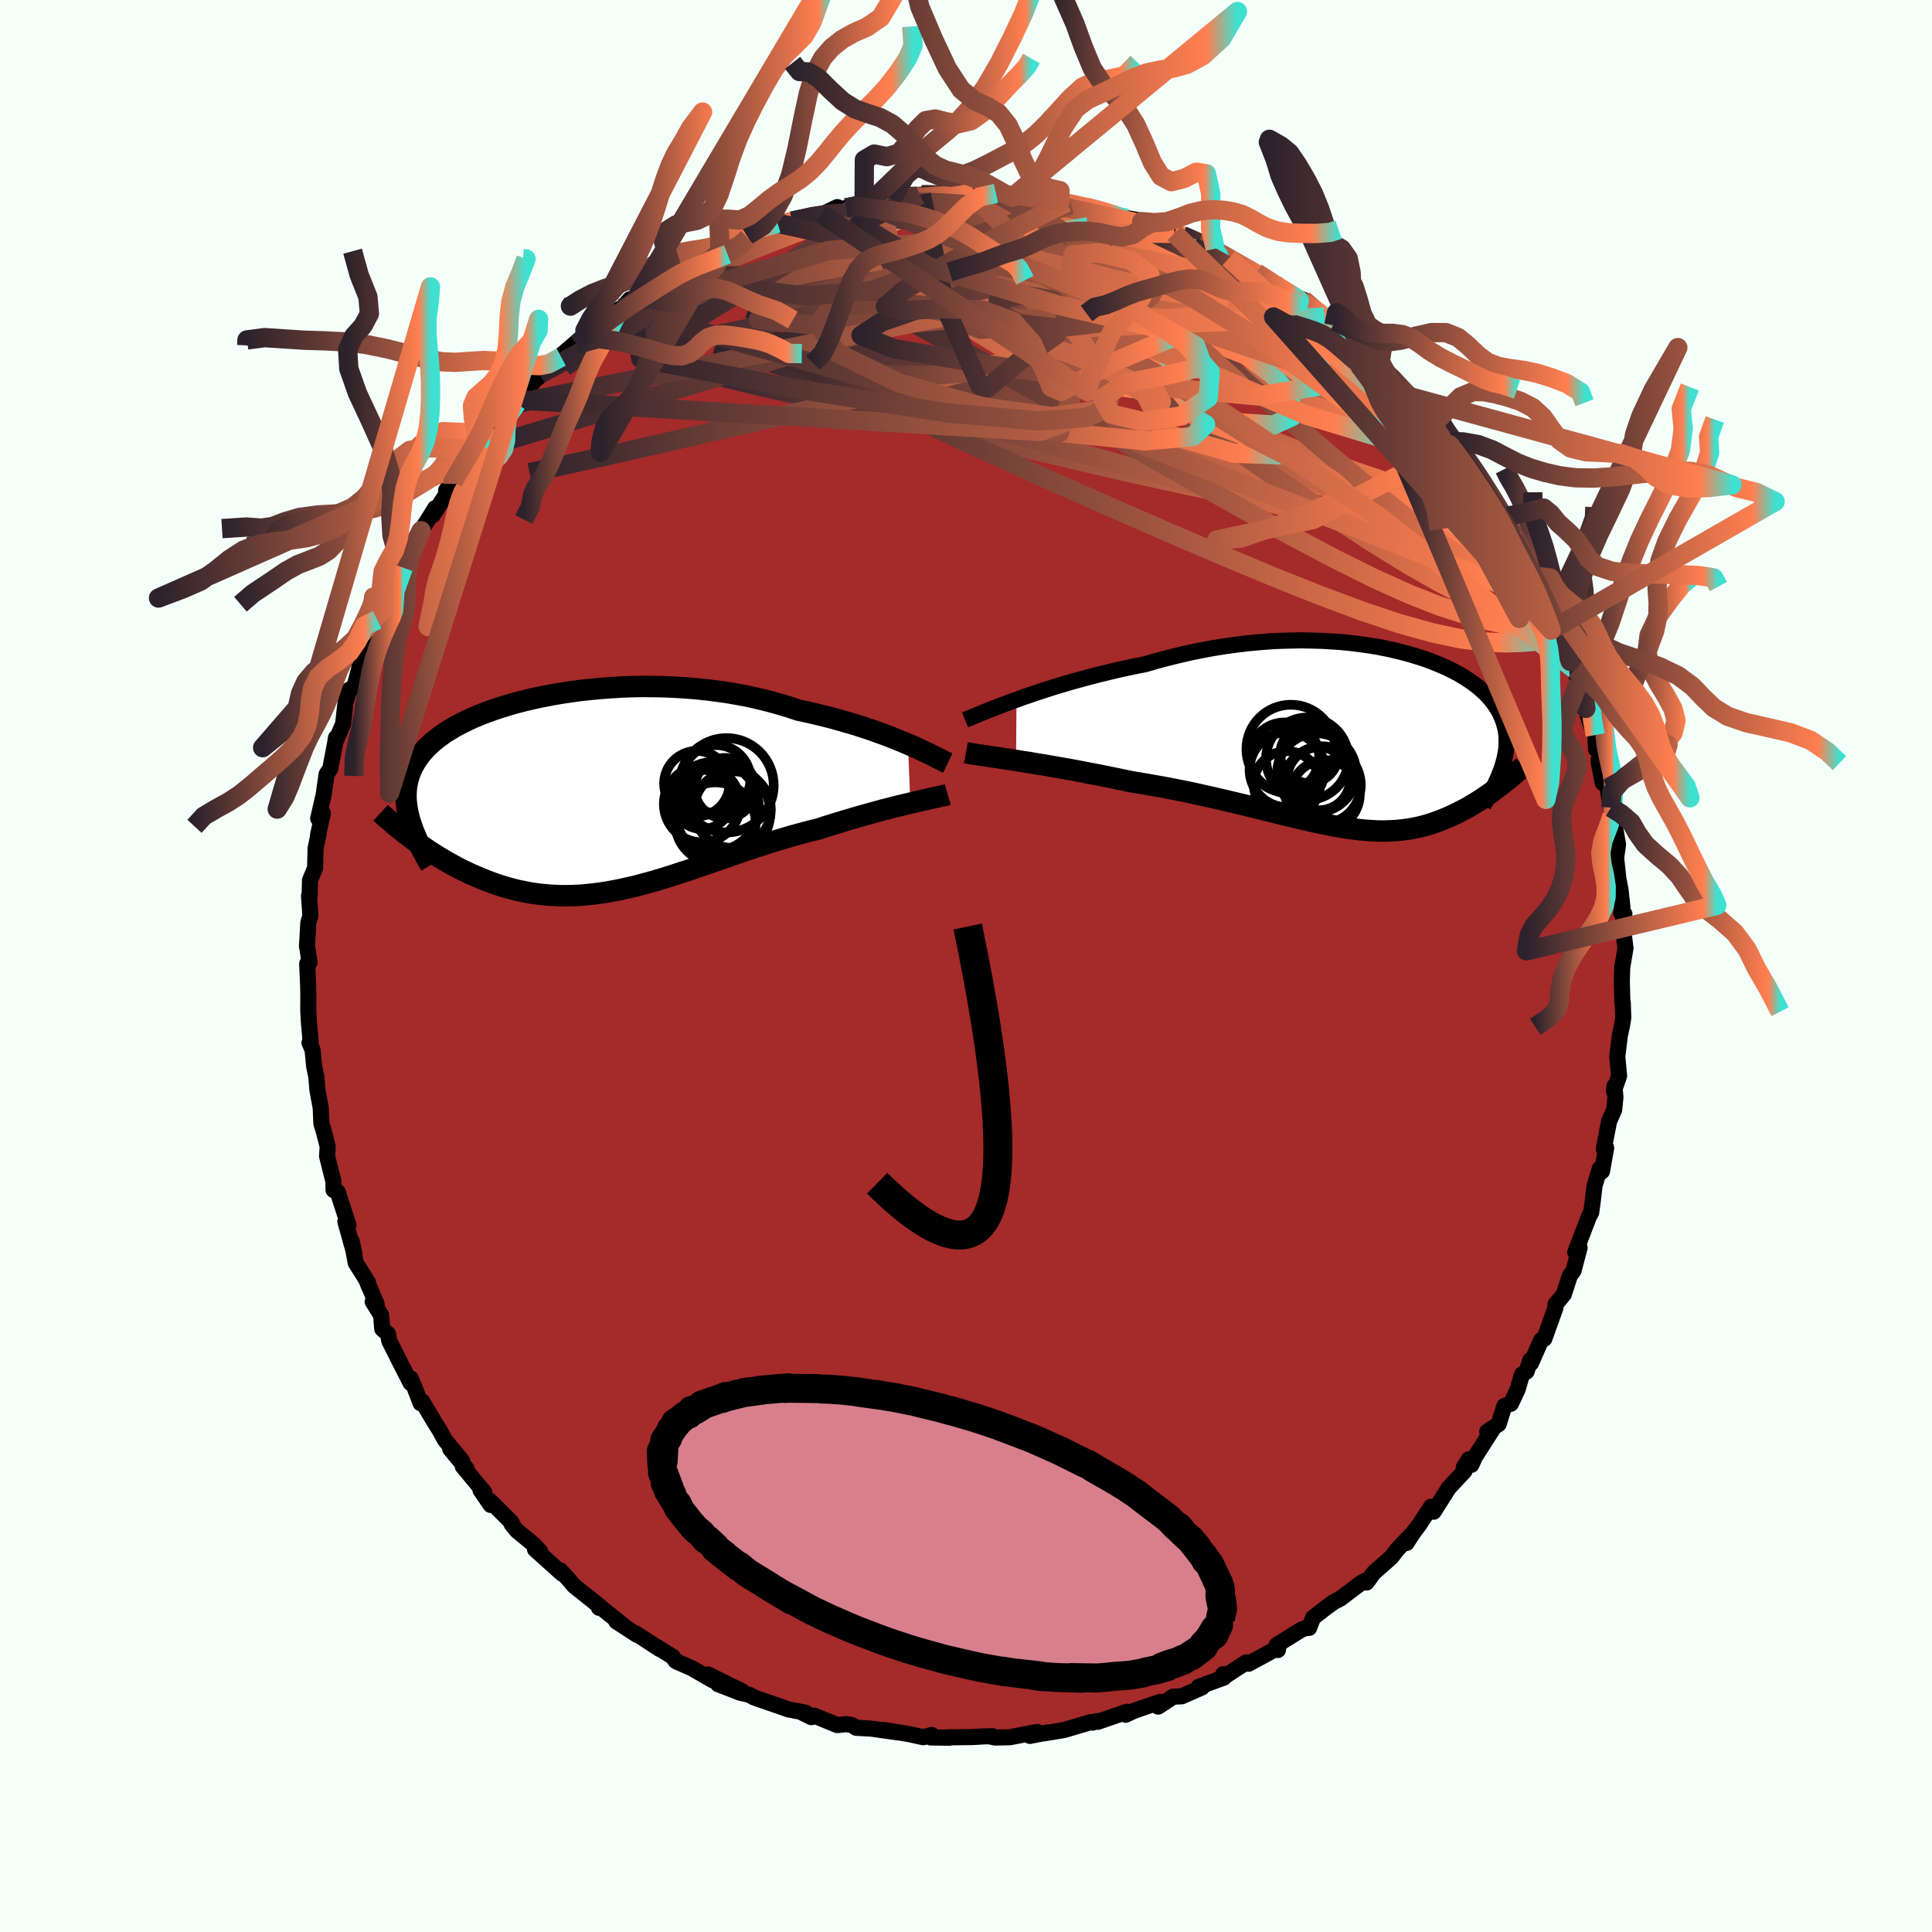 
  <svg viewBox="-100 -100 200 200" xmlns="http://www.w3.org/2000/svg" width="500" height="500" id="face-svg">
    <defs>
      <clipPath id="leftEyeClipPath">
        <polyline points="33.8,-5.07 33.21,-5.32 32.59,-5.57 31.95,-5.83 31.28,-6.08 30.58,-6.33 29.86,-6.59 29.12,-6.83 28.35,-7.08 27.57,-7.31 26.76,-7.54 25.94,-7.77 25.1,-7.98 24.25,-8.19 23.38,-8.39 22.49,-8.58 21.52,-8.9 20.53,-9.2 19.51,-9.48 18.48,-9.74 17.42,-9.98 16.35,-10.19 15.26,-10.38 14.16,-10.54 13.05,-10.68 11.93,-10.8 10.81,-10.89 9.69,-10.96 8.57,-11.01 7.45,-11.03 6.33,-11.04 5.22,-11.02 4.12,-10.98 3.04,-10.91 1.96,-10.83 0.91,-10.73 -0.13,-10.62 -1.15,-10.48 -2.14,-10.33 -3.12,-10.16 -4.06,-9.98 -4.99,-9.78 -5.88,-9.57 -6.74,-9.35 -7.58,-9.11 -8.38,-8.86 -9.15,-8.61 -9.89,-8.34 -10.6,-8.06 -11.27,-7.78 -11.91,-7.48 -12.51,-7.18 -13.08,-6.88 -13.61,-6.56 -14.12,-6.25 -14.58,-5.92 -15.02,-5.59 -15.42,-5.26 -15.79,-4.92 -16.13,-4.58 -16.44,-4.24 -16.72,-3.89 -16.97,-3.54 -17.2,-3.18 -17.4,-2.83 -17.58,-2.47 -17.73,-2.1 -17.86,-1.73 -17.97,-1.36 -18.05,-0.99 -18.11,-0.6 -18.15,-0.22 -18.16,0.17 -18.16,0.56 -18.13,0.96 -18.08,1.36 -18.02,1.77 -17.93,2.18 -17.83,2.6 -17.7,3.02 -17.48,4.77 -17.1,5.05 -16.71,5.33 -16.32,5.6 -15.91,5.88 -15.5,6.15 -15.08,6.42 -14.65,6.68 -14.21,6.94 -13.77,7.2 -13.31,7.45 -12.85,7.7 -12.38,7.94 -11.9,8.17 -11.42,8.4 -10.92,8.61 -10.41,8.83 -9.89,9.04 -9.37,9.24 -8.83,9.43 -8.28,9.61 -7.72,9.78 -7.15,9.93 -6.57,10.08 -5.97,10.2 -5.37,10.32 -4.76,10.41 -4.14,10.49 -3.51,10.55 -2.87,10.59 -2.22,10.62 -1.56,10.62 -0.89,10.61 -0.21,10.58 0.48,10.52 1.18,10.45 1.89,10.36 2.6,10.25 3.33,10.12 4.06,9.98 4.81,9.81 5.56,9.64 6.32,9.44 7.09,9.23 7.86,9.01 8.65,8.77 9.44,8.52 10.23,8.26 11.04,8 11.85,7.72 12.67,7.44 13.49,7.16 14.32,6.87 15.16,6.58 16,6.29 16.84,6 17.69,5.71 18.54,5.43 19.39,5.16 20.24,4.89 21.1,4.64 21.95,4.39 22.8,4.16 23.65,3.93 24.49,3.73 25.2,3.5 25.89,3.28 26.59,3.07 27.27,2.86 27.95,2.66 28.62,2.46 29.27,2.28 29.92,2.1 30.56,1.92 31.18,1.75 31.79,1.6 32.38,1.44 32.95,1.3 33.51,1.17 34.05,1.04" />
      </clipPath>
      <clipPath id="rightEyeClipPath">
        <polyline points="-36.87,-4.16 -36.13,-4.43 -35.36,-4.69 -34.56,-4.96 -33.73,-5.23 -32.89,-5.5 -32.02,-5.76 -31.13,-6.02 -30.23,-6.27 -29.31,-6.52 -28.38,-6.76 -27.43,-6.99 -26.47,-7.22 -25.51,-7.43 -24.53,-7.64 -23.55,-7.83 -22.39,-8.17 -21.22,-8.48 -20.05,-8.77 -18.87,-9.04 -17.69,-9.28 -16.51,-9.5 -15.33,-9.69 -14.16,-9.85 -13,-9.99 -11.85,-10.1 -10.71,-10.19 -9.58,-10.25 -8.47,-10.28 -7.38,-10.3 -6.31,-10.28 -5.25,-10.25 -4.22,-10.19 -3.21,-10.12 -2.23,-10.02 -1.27,-9.9 -0.34,-9.77 0.56,-9.62 1.43,-9.45 2.28,-9.26 3.09,-9.06 3.88,-8.85 4.63,-8.62 5.35,-8.39 6.04,-8.14 6.69,-7.88 7.32,-7.61 7.91,-7.34 8.47,-7.06 9,-6.77 9.49,-6.47 9.96,-6.17 10.39,-5.87 10.8,-5.56 11.17,-5.25 11.52,-4.94 11.84,-4.62 12.13,-4.3 12.39,-3.98 12.63,-3.66 12.84,-3.34 13.04,-3.01 13.21,-2.69 13.35,-2.36 13.48,-2.03 13.59,-1.71 13.68,-1.38 13.76,-1.05 13.81,-0.71 13.85,-0.38 13.86,-0.04 13.86,0.29 13.85,0.63 13.82,0.98 13.77,1.32 13.7,1.67 13.63,2.01 13.53,2.36 13.43,2.72 13.31,3.07 13.19,4.76 12.91,4.97 12.63,5.18 12.35,5.39 12.05,5.6 11.75,5.81 11.45,6.01 11.14,6.22 10.82,6.42 10.5,6.62 10.17,6.81 9.84,7.01 9.5,7.19 9.15,7.37 8.8,7.55 8.44,7.72 8.08,7.89 7.7,8.06 7.32,8.22 6.93,8.37 6.53,8.52 6.12,8.66 5.7,8.79 5.28,8.91 4.84,9.02 4.4,9.11 3.94,9.2 3.47,9.27 3,9.33 2.51,9.38 2.01,9.41 1.5,9.43 0.97,9.44 0.44,9.43 -0.11,9.4 -0.68,9.36 -1.26,9.31 -1.85,9.24 -2.47,9.16 -3.09,9.06 -3.74,8.95 -4.4,8.83 -5.08,8.69 -5.78,8.55 -6.49,8.39 -7.23,8.22 -7.98,8.04 -8.76,7.86 -9.56,7.66 -10.37,7.46 -11.21,7.25 -12.07,7.04 -12.94,6.82 -13.84,6.61 -14.76,6.39 -15.7,6.17 -16.65,5.95 -17.63,5.73 -18.62,5.51 -19.63,5.3 -20.65,5.1 -21.69,4.9 -22.75,4.71 -23.81,4.53 -24.88,4.35 -25.72,4.18 -26.57,4 -27.41,3.83 -28.25,3.66 -29.09,3.5 -29.92,3.34 -30.75,3.18 -31.56,3.03 -32.37,2.89 -33.17,2.75 -33.96,2.61 -34.73,2.49 -35.48,2.36 -36.21,2.25 -36.92,2.13" />
      </clipPath>
      <filter id="fuzzy">
        <feTurbulence id="turbulence" baseFrequency="0.05" numOctaves="3" type="noise" result="noise" />
        <feDisplacementMap in="SourceGraphic" in2="noise" scale="2" />
      </filter>
      <linearGradient id="rainbowGradient" x1="0%" y1="0%" x2="100%" y2="0%">
        <stop offset="0%" style="stop-color: rgb(44, 34, 43); stop-opacity: 1" />
        <stop offset="93.1%" style="stop-color: rgb(255, 127, 80); stop-opacity: 1" />
        <stop offset="100%" style="stop-color: rgb(64, 224, 208); stop-opacity: 1" />
      </linearGradient>
    </defs>
    <rect x="-100" y="-100" width="100%" height="100%" fill="rgb(245, 255, 250)" />
    <polyline id="faceContour" points="67.93,0.16 67.89,1.61 67.95,3.81 67.99,3.81 68.04,5.32 67.96,5.91 67.68,7.24 67.42,9.39 67.61,11.36 67.07,12.94 67.13,12.43 67.23,13.59 67.1,14.88 66.57,16.08 66.02,18.94 66.27,18.83 65.84,21.25 65.45,21.56 65.61,20.97 65.07,22.73 64.88,24.35 64.72,25.52 64.5,25.91 63.07,29.64 63.36,29.65 63.52,29.17 62.89,31.54 62.51,32.07 61.88,34 61.02,35.03 61.02,35.38 59.87,38.59 59.53,38.75 58.49,41.11 58.43,40.79 58.03,41.98 57.55,42.3 57.11,43.82 56.41,45.31 55.73,45.54 55.14,47.42 53.96,48.2 54.64,47.77 52.69,50.81 52.32,51.64 52.05,51.07 51.53,51.9 51.6,52.29 49.98,54.02 48.41,56.49 48.14,55.98 46.91,57.85 46.33,58.62 45.6,59.73 45.99,58.97 44.66,60.39 44.01,61.22 42.21,62.81 41.47,63.82 41.46,63.57 40.89,63.87 38.75,65.49 38.05,65.85 37.1,66.55 35.93,67.46 35.52,68.52 35.23,68.52 34.72,68.7 32.18,70.28 32.29,70.81 32.33,70.56 29.25,72.23 29.01,72.09 26.42,73.77 26.63,73.31 26.71,73.66 24.09,74.62 24.43,74.68 22.34,75.6 21.45,75.64 19.89,76.67 20.12,76.18 18.73,76.64 17.38,77.11 16.53,77.51 16.66,77.2 13.65,78.24 13.5,78.17 13.1,78.33 12.92,78.27 10.16,79.09 8.05,79.44 8.5,79.33 6.62,79.7 7.35,79.29 4.55,79.84 3.03,79.87 2.43,79.75 2.75,79.73 1.88,79.75 0.68,79.82 -2.01,79.85 -1.72,79.89 -3.66,79.86 -3.56,79.6 -4.42,79.84 -5.97,79.5 -8.55,79.08 -6.87,79.36 -9.79,78.95 -11.37,78.86 -11.8,78.58 -12.42,78.48 -13.33,78.58 -15.72,77.6 -16.01,77.76 -16.86,77.34 -16.6,77.3 -18.36,76.96 -19.92,76.42 -21.94,75.72 -22.39,75.46 -23.41,75.22 -25.67,74.34 -23.19,75.07 -26.71,73.34 -26.24,73.93 -28.43,72.67 -29.88,72.04 -30.05,71.95 -30.36,71.51 -31.94,70.52 -31.71,70.71 -34.17,69.1 -34.06,69.24 -36.21,67.84 -35.4,68.32 -37.96,66.27 -37.99,66.44 -37.9,66.3 -40.58,64.16 -41.04,63.61 -42.01,62.55 -41.83,62.89 -44.62,60.38 -44.08,60.61 -44.72,59.91 -46.5,58.44 -47.03,57.79 -47.03,57.61 -49.29,55.35 -49.21,55.79 -50.26,54.26 -49.86,54.49 -52.09,51.81 -51.69,52.05 -53.39,50.01 -52.16,51.23 -53.93,49.08 -54.49,48.06 -55,47.25 -56.3,45.07 -56.46,45.26 -57.11,43.57 -57.48,42.7 -57.49,43.18 -58.75,40.71 -59.7,38.81 -59.84,38.08 -60.43,37.57 -60.55,36.14 -61.42,34.76 -61.01,34.99 -61.96,32.79 -61.89,32.79 -63.18,30.72 -63.59,28.5 -63.32,29.78 -64.25,26.45 -63.93,26.81 -65.04,23.39 -65.12,23.4 -65.47,23.19 -65.49,22.27 -66.14,19.7 -66.08,18.68 -66.52,16.97 -66.73,16.32 -66.8,14.68 -66.89,14.21 -67.15,12.77 -67.25,11.48 -67.48,10.37 -67.64,8.71 -67.96,7.94 -67.81,8.23 -68.03,5.71 -68.09,4.56 -68.08,3.04 -68.1,2.04 -68.2,-0.24 -67.95,-0.4 -68.22,-2.07 -68.08,-4.5 -67.87,-5.19 -68.01,-7.26 -67.95,-7.2 -67.91,-8.88 -67.38,-10.14 -67.33,-12.19 -67.03,-13.61 -67.07,-13.59 -66.58,-15.81 -67.06,-15.27 -66.73,-16.71 -66.49,-17.76 -66.19,-19.86 -65.81,-20.43 -65.32,-23.01 -65.22,-23.63 -65.19,-23.4 -64.48,-25.07 -64.24,-27.24 -63.83,-28.61 -63.33,-28.86 -62.78,-30.9 -62.84,-31.33 -62.68,-31.88 -60.85,-35.45 -60.96,-35.84 -60.18,-37.45 -59.95,-37.74 -60.31,-37.01 -60.11,-37.95 -58.25,-41.23 -58.12,-41.66 -58.09,-41.5 -57.91,-42.07 -56.41,-45.06 -54.95,-47.4 -55.21,-46.65 -53.49,-49.32 -53.1,-49.91 -53.82,-49.24 -52.06,-51.63 -51.67,-52.2 -50.48,-53.5 -49.49,-54.8 -49.3,-55.51 -49.24,-55.36 -48.4,-56.4 -48.2,-56.67 -46.51,-58.24 -46.21,-58.59 -44.63,-60.64 -43.69,-61.39 -44.13,-61.27 -43.52,-61.76 -41.9,-63.03 -41.83,-63.29 -39.01,-65.71 -40.3,-64.35 -38.61,-65.95 -35.77,-68.06 -36.04,-67.58 -34.81,-69.01 -34.41,-68.7 -33.49,-69.93 -32.14,-70.29 -30.94,-71.06 -30.3,-71.8 -29.89,-72.01 -31,-71.47 -27.6,-73.2 -25.81,-73.93 -27.51,-72.92 -25.46,-74.18 -24.91,-74.34 -23.19,-75.18 -22.59,-75.35 -22.68,-75.6 -20.45,-76.29 -19.5,-76.89 -17.33,-77.35 -18,-77.11 -14.95,-77.85 -14.96,-77.77 -13.32,-78.56 -13.04,-78.36 -12.4,-78.47 -10.55,-78.94 -10.32,-78.95 -8.95,-79.29 -7.66,-79.36 -5.59,-79.83 -4.76,-79.82 -4.24,-79.85 -4.62,-79.85 -1.97,-79.75 -1.89,-79.87 0.45,-79.78 0.68,-80.15 3.1,-79.98 3.98,-79.69 4.8,-79.59 5.6,-79.85 5.75,-79.72 6.85,-79.67 7.52,-79.49 10.86,-78.81 9.72,-79.13 10.42,-79.02 12.51,-78.55 14.43,-78.09 14.81,-78.04 16.8,-77.39 18.01,-77.18 18.19,-77.06 19.19,-76.93 21.54,-75.64 21.57,-75.86 22.4,-75.62 24.09,-74.88 24.6,-74.71 25.8,-74.26 27.23,-73.27 26.87,-73.21 28.62,-72.56 27.9,-72.89 30.08,-71.76 31.89,-70.67 31.43,-70.7 33.07,-69.8 34.87,-68.84 34.9,-68.98 36.28,-67.69 38.08,-66.31 37.08,-67.17 38.19,-66.74 38.94,-65.47 41.38,-63.58 40.78,-64.06 41.53,-63.25 42.89,-62.55 43.79,-61.14 43.09,-61.79 44.13,-60.98 45.68,-59.01 45.96,-59.13 48.4,-56.14 48.72,-56.11 48.36,-56.12 50.38,-53.64 49.14,-55.09 50.93,-53.29 51.25,-52.51 52.56,-51.2 53.33,-49.22 53.79,-48.98 54.76,-47.57 55.59,-46.46 56.49,-44.71 56.01,-44.81 56.5,-44.79 57.64,-42.06 58.2,-41.77 58.64,-40.39 59.59,-39.09 59.54,-38.48 60.01,-37.7 60.63,-36.54 61.15,-35.1 62.01,-33.26 61.97,-33.44 62.45,-32.52 62.55,-31.54 63.02,-30.7 63.41,-29.31 64.17,-26.67 64.59,-25.18 65.14,-23.91 65.22,-22.45 65.77,-22.04 65.46,-21.25 65.92,-18.95 66.03,-19.45 66.42,-18.4 66.76,-16.4 66.89,-15.54 67.07,-14.98 67.5,-12.6 67.29,-11.12 67.26,-11.55 67.53,-9.07 67.76,-7.85 67.95,-6.14 67.83,-5.48 68.16,-5.39 67.95,-4.37 68.27,-1.85 67.93,0.16 67.89,1.61" fill="rgb(165, 42, 42)" stroke="black" stroke-width="1.667" stroke-linejoin="round" filter="url(#fuzzy)" />
    <g transform="translate(42.1 -23.41)">
      <polyline id="rightCountour" points="-36.87,-4.16 -36.13,-4.43 -35.36,-4.69 -34.56,-4.96 -33.73,-5.23 -32.89,-5.5 -32.02,-5.76 -31.13,-6.02 -30.23,-6.27 -29.31,-6.52 -28.38,-6.76 -27.43,-6.99 -26.47,-7.22 -25.51,-7.43 -24.53,-7.64 -23.55,-7.83 -22.39,-8.17 -21.22,-8.48 -20.05,-8.77 -18.87,-9.04 -17.69,-9.28 -16.51,-9.5 -15.33,-9.69 -14.16,-9.85 -13,-9.99 -11.85,-10.1 -10.71,-10.19 -9.58,-10.25 -8.47,-10.28 -7.38,-10.3 -6.31,-10.28 -5.25,-10.25 -4.22,-10.19 -3.21,-10.12 -2.23,-10.02 -1.27,-9.9 -0.34,-9.77 0.56,-9.62 1.43,-9.45 2.28,-9.26 3.09,-9.06 3.88,-8.85 4.63,-8.62 5.35,-8.39 6.04,-8.14 6.69,-7.88 7.32,-7.61 7.91,-7.34 8.47,-7.06 9,-6.77 9.49,-6.47 9.96,-6.17 10.39,-5.87 10.8,-5.56 11.17,-5.25 11.52,-4.94 11.84,-4.62 12.13,-4.3 12.39,-3.98 12.63,-3.66 12.84,-3.34 13.04,-3.01 13.21,-2.69 13.35,-2.36 13.48,-2.03 13.59,-1.71 13.68,-1.38 13.76,-1.05 13.81,-0.71 13.85,-0.38 13.86,-0.04 13.86,0.29 13.85,0.63 13.82,0.98 13.77,1.32 13.7,1.67 13.63,2.01 13.53,2.36 13.43,2.72 13.31,3.07 13.19,4.76 12.91,4.97 12.63,5.18 12.35,5.39 12.05,5.6 11.75,5.81 11.45,6.01 11.14,6.22 10.82,6.42 10.5,6.62 10.17,6.81 9.84,7.01 9.5,7.19 9.15,7.37 8.8,7.55 8.44,7.72 8.08,7.89 7.7,8.06 7.32,8.22 6.93,8.37 6.53,8.52 6.12,8.66 5.7,8.79 5.28,8.91 4.84,9.02 4.4,9.11 3.94,9.2 3.47,9.27 3,9.33 2.51,9.38 2.01,9.41 1.5,9.43 0.97,9.44 0.44,9.43 -0.11,9.4 -0.68,9.36 -1.26,9.31 -1.85,9.24 -2.47,9.16 -3.09,9.06 -3.74,8.95 -4.4,8.83 -5.08,8.69 -5.78,8.55 -6.49,8.39 -7.23,8.22 -7.98,8.04 -8.76,7.86 -9.56,7.66 -10.37,7.46 -11.21,7.25 -12.07,7.04 -12.94,6.82 -13.84,6.61 -14.76,6.39 -15.7,6.17 -16.65,5.95 -17.63,5.73 -18.62,5.51 -19.63,5.3 -20.65,5.1 -21.69,4.9 -22.75,4.71 -23.81,4.53 -24.88,4.35 -25.72,4.18 -26.57,4 -27.41,3.83 -28.25,3.66 -29.09,3.5 -29.92,3.34 -30.75,3.18 -31.56,3.03 -32.37,2.89 -33.17,2.75 -33.96,2.61 -34.73,2.49 -35.48,2.36 -36.21,2.25 -36.92,2.13" fill="white" stroke="white" stroke-width="0" stroke-linejoin="round" filter="url(#fuzzy)" />
    </g>
    <g transform="translate(-39.81 -17.9)">
      <polyline id="leftCountour" points="33.8,-5.07 33.21,-5.32 32.59,-5.57 31.95,-5.83 31.28,-6.08 30.58,-6.33 29.86,-6.59 29.12,-6.83 28.35,-7.08 27.57,-7.31 26.76,-7.54 25.94,-7.77 25.1,-7.98 24.25,-8.19 23.38,-8.39 22.49,-8.58 21.52,-8.9 20.53,-9.2 19.51,-9.48 18.48,-9.74 17.42,-9.98 16.35,-10.19 15.26,-10.38 14.16,-10.54 13.05,-10.68 11.93,-10.8 10.81,-10.89 9.69,-10.96 8.57,-11.01 7.45,-11.03 6.33,-11.04 5.22,-11.02 4.12,-10.98 3.04,-10.91 1.96,-10.83 0.91,-10.73 -0.13,-10.62 -1.15,-10.48 -2.14,-10.33 -3.12,-10.16 -4.06,-9.98 -4.99,-9.78 -5.88,-9.57 -6.74,-9.35 -7.58,-9.11 -8.38,-8.86 -9.15,-8.61 -9.89,-8.34 -10.6,-8.06 -11.27,-7.78 -11.91,-7.48 -12.51,-7.18 -13.08,-6.88 -13.61,-6.56 -14.12,-6.25 -14.58,-5.92 -15.02,-5.59 -15.42,-5.26 -15.79,-4.92 -16.13,-4.58 -16.44,-4.24 -16.72,-3.89 -16.97,-3.54 -17.2,-3.18 -17.4,-2.83 -17.58,-2.47 -17.73,-2.1 -17.86,-1.73 -17.97,-1.36 -18.05,-0.99 -18.11,-0.6 -18.15,-0.22 -18.16,0.17 -18.16,0.56 -18.13,0.96 -18.08,1.36 -18.02,1.77 -17.93,2.18 -17.83,2.6 -17.7,3.02 -17.48,4.77 -17.1,5.05 -16.71,5.33 -16.32,5.6 -15.91,5.88 -15.5,6.15 -15.08,6.42 -14.65,6.68 -14.21,6.94 -13.77,7.2 -13.31,7.45 -12.85,7.7 -12.38,7.94 -11.9,8.17 -11.42,8.4 -10.92,8.61 -10.41,8.83 -9.89,9.04 -9.37,9.24 -8.83,9.43 -8.28,9.61 -7.72,9.78 -7.15,9.93 -6.57,10.08 -5.97,10.2 -5.37,10.32 -4.76,10.41 -4.14,10.49 -3.51,10.55 -2.87,10.59 -2.22,10.62 -1.56,10.62 -0.89,10.61 -0.21,10.58 0.48,10.52 1.18,10.45 1.89,10.36 2.6,10.25 3.33,10.12 4.06,9.98 4.81,9.81 5.56,9.64 6.32,9.44 7.09,9.23 7.86,9.01 8.65,8.77 9.44,8.52 10.23,8.26 11.04,8 11.85,7.72 12.67,7.44 13.49,7.16 14.32,6.87 15.16,6.58 16,6.29 16.84,6 17.69,5.71 18.54,5.43 19.39,5.16 20.24,4.89 21.1,4.64 21.95,4.39 22.8,4.16 23.65,3.93 24.49,3.73 25.2,3.5 25.89,3.28 26.59,3.07 27.27,2.86 27.95,2.66 28.62,2.46 29.27,2.28 29.92,2.1 30.56,1.92 31.18,1.75 31.79,1.6 32.38,1.44 32.95,1.3 33.51,1.17 34.05,1.04" fill="white" stroke="white" stroke-width="0" stroke-linejoin="round" filter="url(#fuzzy)" />
    </g>
    <g transform="translate(42.1 -23.41)">
      <polyline id="rightUpper" points="-42.2,-2.07 -41.88,-2.2 -41.5,-2.35 -41.07,-2.53 -40.59,-2.73 -40.07,-2.94 -39.51,-3.16 -38.9,-3.4 -38.26,-3.65 -37.58,-3.9 -36.87,-4.16 -36.13,-4.43 -35.36,-4.69 -34.56,-4.96 -33.73,-5.23 -32.89,-5.5 -32.02,-5.76 -31.13,-6.02 -30.23,-6.27 -29.31,-6.52 -28.38,-6.76 -27.43,-6.99 -26.47,-7.22 -25.51,-7.43 -24.53,-7.64 -23.55,-7.83 -22.39,-8.17 -21.22,-8.48 -20.05,-8.77 -18.87,-9.04 -17.69,-9.28 -16.51,-9.5 -15.33,-9.69 -14.16,-9.85 -13,-9.99 -11.85,-10.1 -10.71,-10.19 -9.58,-10.25 -8.47,-10.28 -7.38,-10.3 -6.31,-10.28 -5.25,-10.25 -4.22,-10.19 -3.21,-10.12 -2.23,-10.02 -1.27,-9.9 -0.34,-9.77 0.56,-9.62 1.43,-9.45 2.28,-9.26 3.09,-9.06 3.88,-8.85 4.63,-8.62 5.35,-8.39 6.04,-8.14 6.69,-7.88 7.32,-7.61 7.91,-7.34 8.47,-7.06 9,-6.77 9.49,-6.47 9.96,-6.17 10.39,-5.87 10.8,-5.56 11.17,-5.25 11.52,-4.94 11.84,-4.62 12.13,-4.3 12.39,-3.98 12.63,-3.66 12.84,-3.34 13.04,-3.01 13.21,-2.69 13.35,-2.36 13.48,-2.03 13.59,-1.71 13.68,-1.38 13.76,-1.05 13.81,-0.71 13.85,-0.38 13.86,-0.04 13.86,0.29 13.85,0.63 13.82,0.98 13.77,1.32 13.7,1.67 13.63,2.01 13.53,2.36 13.43,2.72 13.31,3.07 13.17,3.43 13.03,3.79 12.87,4.15 12.7,4.52 12.52,4.89 12.33,5.26 12.12,5.63 11.91,6 11.69,6.38 11.46,6.76" fill="none" stroke="black" stroke-width="1.667" stroke-linejoin="round" filter="url(#fuzzy)" />
      <polyline id="rightLower" points="-42.11,1.33 -41.79,1.39 -41.42,1.45 -41,1.52 -40.53,1.59 -40.02,1.66 -39.47,1.75 -38.88,1.83 -38.25,1.93 -37.6,2.03 -36.92,2.13 -36.21,2.25 -35.48,2.36 -34.73,2.49 -33.96,2.61 -33.17,2.75 -32.37,2.89 -31.56,3.03 -30.75,3.18 -29.92,3.34 -29.09,3.5 -28.25,3.66 -27.41,3.83 -26.57,4 -25.72,4.18 -24.88,4.35 -23.81,4.53 -22.75,4.71 -21.69,4.9 -20.65,5.1 -19.63,5.3 -18.62,5.51 -17.63,5.73 -16.65,5.95 -15.7,6.17 -14.76,6.39 -13.84,6.61 -12.94,6.82 -12.07,7.04 -11.21,7.25 -10.37,7.46 -9.56,7.66 -8.76,7.86 -7.98,8.04 -7.23,8.22 -6.49,8.39 -5.78,8.55 -5.08,8.69 -4.4,8.83 -3.74,8.95 -3.09,9.06 -2.47,9.16 -1.85,9.24 -1.26,9.31 -0.68,9.36 -0.11,9.4 0.44,9.43 0.97,9.44 1.5,9.43 2.01,9.41 2.51,9.38 3,9.33 3.47,9.27 3.94,9.2 4.4,9.11 4.84,9.02 5.28,8.91 5.7,8.79 6.12,8.66 6.53,8.52 6.93,8.37 7.32,8.22 7.7,8.06 8.08,7.89 8.44,7.72 8.8,7.55 9.15,7.37 9.5,7.19 9.84,7.01 10.17,6.81 10.5,6.62 10.82,6.42 11.14,6.22 11.45,6.01 11.75,5.81 12.05,5.6 12.35,5.39 12.63,5.18 12.91,4.97 13.19,4.76 13.46,4.55 13.72,4.34 13.98,4.14 14.23,3.93 14.48,3.72 14.72,3.52 14.95,3.32 15.18,3.12 15.41,2.92 15.62,2.72" fill="none" stroke="black" stroke-width="2.222" stroke-linejoin="round" filter="url(#fuzzy)" />
      <circle r="4.6" cx="-8.47" cy="0.963" stroke="black" fill="none" stroke-width="1.0" filter="url(#fuzzy)" clip-path="url(#rightEyeClipPath)" /><circle r="4.01" cx="-5.24" cy="4.673" stroke="black" fill="none" stroke-width="1.0" filter="url(#fuzzy)" clip-path="url(#rightEyeClipPath)" /><circle r="3.01" cx="-6.555" cy="1.473" stroke="black" fill="none" stroke-width="1.0" filter="url(#fuzzy)" clip-path="url(#rightEyeClipPath)" /><circle r="4.088" cx="-5.8" cy="3.408" stroke="black" fill="none" stroke-width="1.0" filter="url(#fuzzy)" clip-path="url(#rightEyeClipPath)" /><circle r="3.426" cx="-8.885" cy="4.593" stroke="black" fill="none" stroke-width="1.0" filter="url(#fuzzy)" clip-path="url(#rightEyeClipPath)" /><circle r="3.882" cx="-8.865" cy="3.088" stroke="black" fill="none" stroke-width="1.0" filter="url(#fuzzy)" clip-path="url(#rightEyeClipPath)" /><circle r="4.266" cx="-6.775" cy="1.953" stroke="black" fill="none" stroke-width="1.0" filter="url(#fuzzy)" clip-path="url(#rightEyeClipPath)" /><circle r="3.596" cx="-9.135" cy="1.793" stroke="black" fill="none" stroke-width="1.0" filter="url(#fuzzy)" clip-path="url(#rightEyeClipPath)" /><circle r="3.26" cx="-5.58" cy="4.028" stroke="black" fill="none" stroke-width="1.0" filter="url(#fuzzy)" clip-path="url(#rightEyeClipPath)" /><circle r="3.574" cx="-4.915" cy="5.668" stroke="black" fill="none" stroke-width="1.0" filter="url(#fuzzy)" clip-path="url(#rightEyeClipPath)" />
      </g>
    <g transform="translate(-39.81 -17.9)">
      <polyline id="leftUpper" points="37.92,-3.1 37.67,-3.22 37.38,-3.37 37.05,-3.54 36.69,-3.72 36.29,-3.92 35.86,-4.13 35.39,-4.35 34.89,-4.59 34.36,-4.83 33.8,-5.07 33.21,-5.32 32.59,-5.57 31.95,-5.83 31.28,-6.08 30.58,-6.33 29.86,-6.59 29.12,-6.83 28.35,-7.08 27.57,-7.31 26.76,-7.54 25.94,-7.77 25.1,-7.98 24.25,-8.19 23.38,-8.39 22.49,-8.58 21.52,-8.9 20.53,-9.2 19.51,-9.48 18.48,-9.74 17.42,-9.98 16.35,-10.19 15.26,-10.38 14.16,-10.54 13.05,-10.68 11.93,-10.8 10.81,-10.89 9.69,-10.96 8.57,-11.01 7.45,-11.03 6.33,-11.04 5.22,-11.02 4.12,-10.98 3.04,-10.91 1.96,-10.83 0.91,-10.73 -0.13,-10.62 -1.15,-10.48 -2.14,-10.33 -3.12,-10.16 -4.06,-9.98 -4.99,-9.78 -5.88,-9.57 -6.74,-9.35 -7.58,-9.11 -8.38,-8.86 -9.15,-8.61 -9.89,-8.34 -10.6,-8.06 -11.27,-7.78 -11.91,-7.48 -12.51,-7.18 -13.08,-6.88 -13.61,-6.56 -14.12,-6.25 -14.58,-5.92 -15.02,-5.59 -15.42,-5.26 -15.79,-4.92 -16.13,-4.58 -16.44,-4.24 -16.72,-3.89 -16.97,-3.54 -17.2,-3.18 -17.4,-2.83 -17.58,-2.47 -17.73,-2.1 -17.86,-1.73 -17.97,-1.36 -18.05,-0.99 -18.11,-0.6 -18.15,-0.22 -18.16,0.17 -18.16,0.56 -18.13,0.96 -18.08,1.36 -18.02,1.77 -17.93,2.18 -17.83,2.6 -17.7,3.02 -17.56,3.44 -17.41,3.87 -17.23,4.3 -17.05,4.74 -16.84,5.18 -16.63,5.63 -16.39,6.08 -16.15,6.54 -15.89,7 -15.62,7.46" fill="none" stroke="black" stroke-width="2.222" stroke-linejoin="round" filter="url(#fuzzy)" />
      <polyline id="leftLower" points="37.92,0.15 37.68,0.22 37.4,0.28 37.09,0.35 36.74,0.43 36.36,0.51 35.95,0.6 35.52,0.7 35.05,0.81 34.56,0.92 34.05,1.04 33.51,1.17 32.95,1.3 32.38,1.44 31.79,1.6 31.18,1.75 30.56,1.92 29.92,2.1 29.27,2.28 28.62,2.46 27.95,2.66 27.27,2.86 26.59,3.07 25.89,3.28 25.2,3.5 24.49,3.73 23.65,3.93 22.8,4.16 21.95,4.39 21.1,4.64 20.24,4.89 19.39,5.16 18.54,5.43 17.69,5.71 16.84,6 16,6.29 15.16,6.58 14.32,6.87 13.49,7.16 12.67,7.44 11.85,7.72 11.04,8 10.23,8.26 9.44,8.52 8.65,8.77 7.86,9.01 7.09,9.23 6.32,9.44 5.56,9.64 4.81,9.81 4.06,9.98 3.33,10.12 2.6,10.25 1.89,10.36 1.18,10.45 0.48,10.52 -0.21,10.58 -0.89,10.61 -1.56,10.62 -2.22,10.62 -2.87,10.59 -3.51,10.55 -4.14,10.49 -4.76,10.41 -5.37,10.32 -5.97,10.2 -6.57,10.08 -7.15,9.93 -7.72,9.78 -8.28,9.61 -8.83,9.43 -9.37,9.24 -9.89,9.04 -10.41,8.83 -10.92,8.61 -11.42,8.4 -11.9,8.17 -12.38,7.94 -12.85,7.7 -13.31,7.45 -13.77,7.2 -14.21,6.94 -14.65,6.68 -15.08,6.42 -15.5,6.15 -15.91,5.88 -16.32,5.6 -16.71,5.33 -17.1,5.05 -17.48,4.77 -17.84,4.49 -18.2,4.22 -18.56,3.94 -18.9,3.66 -19.24,3.39 -19.56,3.12 -19.88,2.84 -20.19,2.58 -20.5,2.31 -20.79,2.04" fill="none" stroke="black" stroke-width="2.222" stroke-linejoin="round" filter="url(#fuzzy)" />
      <circle r="3.132" cx="14.853" cy="-0.509" stroke="black" fill="none" stroke-width="1.0" filter="url(#fuzzy)" clip-path="url(#leftEyeClipPath)" /><circle r="3.952" cx="12.483" cy="1.141" stroke="black" fill="none" stroke-width="1.0" filter="url(#fuzzy)" clip-path="url(#leftEyeClipPath)" /><circle r="4.622" cx="13.738" cy="1.381" stroke="black" fill="none" stroke-width="1.0" filter="url(#fuzzy)" clip-path="url(#leftEyeClipPath)" /><circle r="4.882" cx="15.018" cy="-0.809" stroke="black" fill="none" stroke-width="1.0" filter="url(#fuzzy)" clip-path="url(#leftEyeClipPath)" /><circle r="4.882" cx="14.663" cy="2.006" stroke="black" fill="none" stroke-width="1.0" filter="url(#fuzzy)" clip-path="url(#leftEyeClipPath)" /><circle r="3.386" cx="11.943" cy="-0.979" stroke="black" fill="none" stroke-width="1.0" filter="url(#fuzzy)" clip-path="url(#leftEyeClipPath)" /><circle r="3.528" cx="13.968" cy="-1.439" stroke="black" fill="none" stroke-width="1.0" filter="url(#fuzzy)" clip-path="url(#leftEyeClipPath)" /><circle r="3.07" cx="12.498" cy="0.651" stroke="black" fill="none" stroke-width="1.0" filter="url(#fuzzy)" clip-path="url(#leftEyeClipPath)" /><circle r="3.974" cx="15.633" cy="1.706" stroke="black" fill="none" stroke-width="1.0" filter="url(#fuzzy)" clip-path="url(#leftEyeClipPath)" /><circle r="4.162" cx="13.873" cy="3.051" stroke="black" fill="none" stroke-width="1.0" filter="url(#fuzzy)" clip-path="url(#leftEyeClipPath)" />
    </g>
    <g id="hairs">
      <polyline points="53.33,-49.22 53.77,-48.68 53.99,-47.88 53.81,-47.17 53.17,-46.66 52.1,-46.33 50.63,-46.12 48.79,-46.03 46.53,-46.05 43.83,-46.22 40.65,-46.57 36.99,-47.1 32.84,-47.81 28.17,-48.69 22.97,-49.75 17.22,-51.01 10.89,-52.47 3.98,-54.14 -3.55,-55.96 -11.76,-57.87 -20.68,-59.85 -30.07,-62.14" fill="none" stroke="url(#rainbowGradient)" stroke-width="2" stroke-linejoin="round" filter="url(#fuzzy)" /><polyline points="21.57,-75.86 22.53,-75.52 23.48,-75.12 24.27,-74.74 24.86,-74.38 25.23,-74.07 25.39,-73.82 25.36,-73.62 25.15,-73.46 24.74,-73.34 24.07,-73.26 23.09,-73.25 21.77,-73.32 20.08,-73.48 18,-73.76 15.52,-74.17 12.61,-74.71 9.22,-75.38 5.29,-76.16 0.72,-77 -4.48,-77.9" fill="none" stroke="url(#rainbowGradient)" stroke-width="2" stroke-linejoin="round" filter="url(#fuzzy)" /><polyline points="53.33,-49.22 53.68,-48.76 53.67,-48.19 53.06,-47.84 51.78,-47.85 49.84,-48.23 47.28,-48.93 44.09,-49.91 40.25,-51.21 35.68,-52.87 30.34,-54.94 24.16,-57.43 17.1,-60.36 9.14,-63.71 0.28,-67.49 -9.58,-71.69" fill="none" stroke="url(#rainbowGradient)" stroke-width="2" stroke-linejoin="round" filter="url(#fuzzy)" /><polyline points="-10.32,-78.95 -8.94,-79.21 -7.46,-79.41 -6.05,-79.56 -4.8,-79.65 -3.64,-79.7 -2.5,-79.71 -1.32,-79.72 -0.11,-79.73 1.08,-79.74 2.2,-79.75 3.17,-79.75 3.96,-79.74 4.54,-79.73 4.9,-79.72 5.04,-79.71 4.93,-79.69 4.55,-79.68 3.85,-79.66 2.81,-79.64 1.4,-79.64 -0.36,-79.66 -2.38,-79.72" fill="none" stroke="url(#rainbowGradient)" stroke-width="2" stroke-linejoin="round" filter="url(#fuzzy)" /><polyline points="34.9,-68.98 36.16,-67.89 37.03,-67.2 37.67,-66.72 38.28,-66.23 38.88,-65.71 39.38,-65.24 39.69,-64.92 39.73,-64.78 39.49,-64.85 38.95,-65.14 38.09,-65.64 36.91,-66.36 35.45,-67.28 33.7,-68.41 31.64,-69.83 29.13,-71.68" fill="none" stroke="url(#rainbowGradient)" stroke-width="2" stroke-linejoin="round" filter="url(#fuzzy)" /><polyline points="51.25,-52.51 52.19,-51.22 52.63,-50.14 52.72,-49.32 52.48,-48.69 51.88,-48.24 50.88,-47.98 49.5,-47.91 47.75,-47.98 45.63,-48.18 43.12,-48.52 40.2,-49.02 36.84,-49.69 33.04,-50.55 28.79,-51.61 24.08,-52.87 18.91,-54.33 13.25,-56.02 7.06,-57.95 0.31,-60.12 -6.95,-62.51 -14.59,-65.15 -22.51,-68.07" fill="none" stroke="url(#rainbowGradient)" stroke-width="2" stroke-linejoin="round" filter="url(#fuzzy)" /><polyline points="-27.51,-72.92 -25.93,-73.81 -24.66,-74.43 -23.51,-74.96 -22.42,-75.43 -21.32,-75.89 -20.22,-76.32 -19.17,-76.7 -18.27,-76.99 -17.58,-77.2 -17.17,-77.3 -17.09,-77.3 -17.34,-77.17 -17.94,-76.92 -18.88,-76.53 -20.17,-76.01 -21.91,-75.31 -24.25,-74.36" fill="none" stroke="url(#rainbowGradient)" stroke-width="2" stroke-linejoin="round" filter="url(#fuzzy)" /><polyline points="-35.77,-68.06 -35.43,-68.15 -34.35,-68.73 -32.82,-69.47 -30.98,-70.32 -28.94,-71.23 -26.82,-72.16 -24.68,-73.07 -22.53,-73.97 -20.33,-74.85 -18.07,-75.73 -15.87,-76.57 -13.91,-77.33 -12.35,-77.98 -11.17,-78.53" fill="none" stroke="url(#rainbowGradient)" stroke-width="2" stroke-linejoin="round" filter="url(#fuzzy)" /><polyline points="31.89,-70.67 32.15,-70.39 33.12,-69.79 34.21,-69.13 35.22,-68.48 36.08,-67.89 36.77,-67.39 37.29,-67 37.63,-66.71 37.77,-66.53 37.69,-66.5 37.3,-66.67 36.57,-67.1 35.46,-67.79 33.93,-68.78 31.99,-70.04 29.73,-71.5" fill="none" stroke="url(#rainbowGradient)" stroke-width="2" stroke-linejoin="round" filter="url(#fuzzy)" /><polyline points="45.68,-59.01 46.41,-58.38 47.18,-57.45 47.57,-56.78 47.63,-56.34 47.43,-56.07 47.04,-55.89 46.46,-55.78 45.69,-55.72 44.67,-55.75 43.36,-55.92 41.69,-56.26 39.65,-56.82 37.19,-57.62 34.33,-58.66 31.06,-59.96 27.42,-61.5 23.4,-63.26 18.96,-65.23 14.03,-67.44 8.52,-69.88 2.45,-72.59 -4.03,-75.59" fill="none" stroke="url(#rainbowGradient)" stroke-width="2" stroke-linejoin="round" filter="url(#fuzzy)" /><polyline points="22.4,-75.62 23.72,-75.05 24.83,-74.53 25.88,-73.97 26.89,-73.4 27.84,-72.84 28.79,-72.3 29.75,-71.76 30.71,-71.21 31.63,-70.67 32.47,-70.18 33.16,-69.77 33.67,-69.46 33.96,-69.27 33.99,-69.22 33.76,-69.33 33.26,-69.59 32.51,-69.99 31.56,-70.51 30.41,-71.16 28.96,-72.04 27.06,-73.25" fill="none" stroke="url(#rainbowGradient)" stroke-width="2" stroke-linejoin="round" filter="url(#fuzzy)" /><polyline points="54.76,-47.57 55.28,-46.53 55.18,-45.82 54.59,-45.41 53.61,-45.11 52.24,-44.9 50.42,-44.81 48.09,-44.91 45.22,-45.23 41.79,-45.78 37.78,-46.55 33.21,-47.54 28.07,-48.76 22.32,-50.22 15.93,-51.95 8.86,-53.93 1.09,-56.14 -7.34,-58.57 -16.36,-61.25 -25.93,-64.27" fill="none" stroke="url(#rainbowGradient)" stroke-width="2" stroke-linejoin="round" filter="url(#fuzzy)" /><polyline points="38.08,-66.31 37.75,-66.66 38.11,-66.33 38.6,-65.76 38.95,-65.23 39.02,-64.85 38.81,-64.63 38.32,-64.56 37.54,-64.59 36.5,-64.73 35.18,-64.96 33.56,-65.28 31.57,-65.72 29.17,-66.34 26.29,-67.17 22.9,-68.24 19.03,-69.58 14.74,-71.16 10.06,-72.96 4.97,-74.96 -0.77,-77.11" fill="none" stroke="url(#rainbowGradient)" stroke-width="2" stroke-linejoin="round" filter="url(#fuzzy)" /><polyline points="60.63,-36.54 61.03,-35.27 61.06,-34.45 60.7,-34.02 59.97,-33.78 58.92,-33.62 57.54,-33.5 55.81,-33.45 53.71,-33.54 51.2,-33.87 48.24,-34.5 44.83,-35.45 40.96,-36.75 36.62,-38.37 31.83,-40.28 26.57,-42.48 20.83,-44.94 14.61,-47.65 7.91,-50.62 0.76,-53.88 -6.84,-57.43 -14.98,-61.27 -23.83,-65.42" fill="none" stroke="url(#rainbowGradient)" stroke-width="2" stroke-linejoin="round" filter="url(#fuzzy)" /><polyline points="-4.24,-79.85 -3.77,-79.83 -2.65,-79.83 -1.45,-79.85 -0.3,-79.88 0.72,-79.89 1.53,-79.87 2.07,-79.83 2.3,-79.79 2.2,-79.74 1.77,-79.67 1,-79.57 -0.16,-79.42 -1.75,-79.24 -3.83,-79.04 -6.41,-78.82 -9.51,-78.58" fill="none" stroke="url(#rainbowGradient)" stroke-width="2" stroke-linejoin="round" filter="url(#fuzzy)" /><polyline points="-18,-77.11 -15.87,-77.58 -14.39,-77.81 -12.98,-77.92 -11.45,-77.94 -9.75,-77.9 -7.87,-77.83 -5.83,-77.72 -3.64,-77.59 -1.38,-77.42 0.92,-77.21 3.21,-76.96 5.47,-76.67 7.7,-76.36 9.9,-76.05 12.06,-75.75 14.15,-75.48 16.15,-75.22 18.01,-75 19.7,-74.79 21.21,-74.6 22.58,-74.41 23.86,-74.21 25.03,-74.08" fill="none" stroke="url(#rainbowGradient)" stroke-width="2" stroke-linejoin="round" filter="url(#fuzzy)" /><polyline points="-10.55,-78.94 -9.97,-79.04 -8.98,-79.2 -7.93,-79.34 -7.03,-79.43 -6.37,-79.45 -5.92,-79.38 -5.64,-79.25 -5.47,-79.06 -5.42,-78.81 -5.54,-78.51 -5.85,-78.13 -6.43,-77.67 -7.33,-77.12 -8.57,-76.48 -10.18,-75.74 -12.15,-74.89 -14.45,-73.91 -17.12,-72.79 -20.2,-71.51 -23.72,-70.07 -27.68,-68.5 -32.03,-66.81 -36.82,-64.94" fill="none" stroke="url(#rainbowGradient)" stroke-width="2" stroke-linejoin="round" filter="url(#fuzzy)" /><polyline points="56.01,-44.81 56.51,-44.17 56.81,-43.28 56.75,-42.62 56.28,-42.26 55.4,-42.2 54.11,-42.41 52.41,-42.88 50.31,-43.62 47.78,-44.63 44.8,-45.97 41.32,-47.65 37.31,-49.65 32.74,-51.95 27.62,-54.54 21.97,-57.41 15.79,-60.61 9.06,-64.22 1.78,-68.32 -6.12,-72.92" fill="none" stroke="url(#rainbowGradient)" stroke-width="2" stroke-linejoin="round" filter="url(#fuzzy)" /><polyline points="6.85,-79.67 8,-79.41 9.05,-79.17 9.8,-78.98 10.43,-78.76 11.02,-78.49 11.49,-78.17 11.77,-77.83 11.79,-77.47 11.51,-77.09 10.93,-76.69 10.05,-76.27 8.86,-75.82 7.35,-75.36 5.5,-74.87 3.29,-74.37 0.71,-73.84 -2.26,-73.3 -5.6,-72.73 -9.35,-72.14 -13.54,-71.52 -18.22,-70.85 -23.38,-70.1 -28.96,-69.36" fill="none" stroke="url(#rainbowGradient)" stroke-width="2" stroke-linejoin="round" filter="url(#fuzzy)" /><polyline points="60.01,-37.7 60.46,-36.59 60.6,-35.66 60.39,-35.1 59.8,-34.88 58.87,-34.9 57.61,-35.06 56.03,-35.34 54.1,-35.75 51.79,-36.36 49.07,-37.24 45.9,-38.48 42.28,-40.11 38.2,-42.14 33.64,-44.55 28.62,-47.32 23.1,-50.42 17.05,-53.86 10.46,-57.61 3.29,-61.68 -4.52,-66.07 -13.09,-70.71" fill="none" stroke="url(#rainbowGradient)" stroke-width="2" stroke-linejoin="round" filter="url(#fuzzy)" /><polyline points="24.09,-74.88 24.82,-74.58 25.75,-74.1 26.64,-73.59 27.46,-73.12 28.27,-72.66 29.09,-72.2 29.91,-71.73 30.7,-71.26 31.42,-70.84 32.02,-70.46 32.47,-70.16 32.74,-69.95 32.8,-69.85 32.63,-69.87 32.2,-70.01 31.53,-70.27 30.6,-70.64 29.41,-71.15 27.92,-71.81 26.12,-72.66 23.99,-73.69 21.52,-74.88 18.57,-76.28" fill="none" stroke="url(#rainbowGradient)" stroke-width="2" stroke-linejoin="round" filter="url(#fuzzy)" /><polyline points="-12.4,-78.47 -10.96,-78.73 -9.56,-78.79 -7.91,-78.73 -6.03,-78.57 -4.04,-78.3 -2,-77.93 0.11,-77.45 2.32,-76.89 4.68,-76.26 7.17,-75.58 9.76,-74.86 12.39,-74.12 15,-73.38 17.55,-72.65 20.02,-71.91 22.4,-71.18 24.74,-70.43 27.06,-69.66 29.33,-68.89 31.54,-68.13 33.6,-67.43 35.43,-66.86 36.94,-66.59" fill="none" stroke="url(#rainbowGradient)" stroke-width="2" stroke-linejoin="round" filter="url(#fuzzy)" /><polyline points="12.51,-78.55 13.81,-78.2 14.58,-77.86 14.97,-77.51 14.93,-77.13 14.45,-76.72 13.52,-76.26 12.11,-75.75 10.19,-75.2 7.72,-74.62 4.69,-74 1.06,-73.33 -3.23,-72.59 -8.26,-71.77 -14.06,-70.88 -20.62,-69.96 -27.9,-68.98" fill="none" stroke="url(#rainbowGradient)" stroke-width="2" stroke-linejoin="round" filter="url(#fuzzy)" /><polyline points="43.09,-61.79 44.2,-60.73 45.35,-59.51 46.48,-58.3 47.48,-57.18 48.32,-56.21 49.01,-55.38 49.59,-54.67 50.09,-54.03 50.55,-53.44 50.95,-52.9 51.28,-52.43 51.47,-52.1 51.49,-51.97 51.28,-52.12 50.81,-52.56 50.07,-53.33 49.11,-54.39 47.96,-55.7 46.65,-57.25 45.08,-59.09 43.11,-61.36" fill="none" stroke="url(#rainbowGradient)" stroke-width="2" stroke-linejoin="round" filter="url(#fuzzy)" /><polyline points="-18,-77.11 -15.85,-77.56 -14.28,-77.74 -12.73,-77.78 -11.04,-77.71 -9.13,-77.57 -7,-77.37 -4.67,-77.12 -2.15,-76.82 0.5,-76.46 3.21,-76.05 5.93,-75.59 8.64,-75.09 11.34,-74.56 14.04,-74.03 16.75,-73.49 19.46,-72.95 22.11,-72.41 24.62,-71.89 26.9,-71.43 28.87,-71.04 30.42,-70.77" fill="none" stroke="url(#rainbowGradient)" stroke-width="2" stroke-linejoin="round" filter="url(#fuzzy)" /><polyline points="-4.62,-79.85 -2.7,-79.8 -1.14,-79.78 0.47,-79.74 2.12,-79.68 3.74,-79.57 5.25,-79.45 6.56,-79.33 7.67,-79.23 8.56,-79.15 9.24,-79.09 9.71,-79.05 9.95,-79.03 9.89,-79.06 9.43,-79.14 8.38,-79.35" fill="none" stroke="url(#rainbowGradient)" stroke-width="2" stroke-linejoin="round" filter="url(#fuzzy)" /><polyline points="60.01,-37.7 60.46,-36.61 60.6,-35.74 60.39,-35.27 59.81,-35.2 58.87,-35.42 57.59,-35.84 55.99,-36.44 54.04,-37.24 51.71,-38.31 48.93,-39.75 45.66,-41.62 41.86,-43.97 37.51,-46.82 32.64,-50.14 27.26,-53.93 21.43,-58.18 15.17,-62.87 8.43,-67.99 0.97,-73.51" fill="none" stroke="url(#rainbowGradient)" stroke-width="2" stroke-linejoin="round" filter="url(#fuzzy)" /><polyline points="-32.14,-70.29 -31,-70.91 -29.77,-71.23 -28.18,-71.37 -26.08,-71.43 -23.51,-71.43 -20.57,-71.34 -17.35,-71.17 -13.86,-70.91 -10.12,-70.6 -6.15,-70.25 -1.99,-69.88 2.34,-69.49 6.83,-69.08 11.48,-68.61 16.25,-68.05 21.12,-67.4 26.01,-66.69 30.88,-65.93 35.85,-65.02" fill="none" stroke="url(#rainbowGradient)" stroke-width="2" stroke-linejoin="round" filter="url(#fuzzy)" /><polyline points="-12.4,-78.47 -11,-78.78 -9.74,-78.99 -8.32,-79.19 -6.79,-79.37 -5.27,-79.52 -3.89,-79.63 -2.65,-79.7 -1.52,-79.75 -0.47,-79.78 0.5,-79.81 1.3,-79.83 1.82,-79.86 1.95,-79.89 1.6,-79.89 0.72,-79.86 -0.61,-79.81" fill="none" stroke="url(#rainbowGradient)" stroke-width="2" stroke-linejoin="round" filter="url(#fuzzy)" /><polyline points="-12.4,-78.47 -10.97,-78.76 -9.6,-78.91 -8,-79.01 -6.2,-79.06 -4.33,-79.05 -2.47,-78.99 -0.62,-78.87 1.26,-78.71 3.21,-78.53 5.19,-78.35 7.17,-78.18 9.08,-78.02 10.85,-77.86 12.42,-77.71 13.75,-77.59 14.8,-77.51 15.59,-77.48 16.17,-77.48 16.64,-77.44" fill="none" stroke="url(#rainbowGradient)" stroke-width="2" stroke-linejoin="round" filter="url(#fuzzy)" /><polyline points="10.86,-78.81 10.49,-78.95 11.15,-78.82 12.23,-78.58 13.38,-78.3 14.42,-78.03 15.27,-77.77 15.93,-77.53 16.37,-77.31 16.6,-77.11 16.62,-76.92 16.41,-76.76 15.96,-76.63 15.27,-76.53 14.3,-76.46 13.02,-76.42 11.39,-76.41 9.38,-76.44 7,-76.5 4.27,-76.61 1.21,-76.76 -2.17,-76.96 -5.9,-77.24 -10.06,-77.59" fill="none" stroke="url(#rainbowGradient)" stroke-width="2" stroke-linejoin="round" filter="url(#fuzzy)" /><polyline points="24.6,-74.71 25.6,-74.16 26.13,-73.6 26.29,-73.1 26.19,-72.58 25.89,-71.99 25.38,-71.31 24.6,-70.54 23.51,-69.72 22.07,-68.85 20.25,-67.94 18.01,-66.99 15.33,-65.99 12.19,-64.95 8.58,-63.85 4.54,-62.71 0.06,-61.52 -4.84,-60.28 -10.2,-59 -16.06,-57.64 -22.49,-56.17 -29.52,-54.56 -37.13,-52.82 -45.18,-51.07" fill="none" stroke="url(#rainbowGradient)" stroke-width="2" stroke-linejoin="round" filter="url(#fuzzy)" /><polyline points="-31,-71.47 -28.54,-72.67 -27.32,-73.21 -26.64,-73.5 -26.1,-73.73 -25.63,-73.92 -25.29,-74.03 -25.12,-74.01 -25.17,-73.84 -25.48,-73.48 -26.06,-72.91 -26.99,-72.12 -28.31,-71.07 -30.05,-69.78 -32.23,-68.25 -34.82,-66.52 -37.88,-64.51 -41.56,-62.03" fill="none" stroke="url(#rainbowGradient)" stroke-width="2" stroke-linejoin="round" filter="url(#fuzzy)" /><polyline points="0.68,-80.15 2.58,-79.93 4.08,-79.68 5.47,-79.45 6.87,-79.21 8.37,-78.92 10.01,-78.58 11.72,-78.22 13.39,-77.86 14.94,-77.53 16.31,-77.23 17.48,-76.98 18.41,-76.78 18.95,-76.7 18.87,-76.83" fill="none" stroke="url(#rainbowGradient)" stroke-width="2" stroke-linejoin="round" filter="url(#fuzzy)" /><polyline points="48.4,-56.14 48.47,-56.08 48.3,-55.92 47.86,-55.86 47.07,-56 45.88,-56.33 44.25,-56.87 42.11,-57.65 39.4,-58.78 36.06,-60.3 32.01,-62.29 27.18,-64.77 21.44,-67.78 14.74,-71.33 7.06,-75.38" fill="none" stroke="url(#rainbowGradient)" stroke-width="2" stroke-linejoin="round" filter="url(#fuzzy)" /><polyline points="-34.41,-68.7 -33.22,-69.56 -31.64,-70.07 -29.86,-70.36 -27.89,-70.46 -25.63,-70.42 -23.01,-70.28 -20.06,-70.07 -16.82,-69.78 -13.34,-69.43 -9.66,-69.03 -5.79,-68.59 -1.73,-68.09 2.53,-67.53 6.95,-66.91 11.54,-66.21 16.25,-65.47 21,-64.7 25.71,-63.97 30.28,-63.31 34.7,-62.76 38.96,-62.3" fill="none" stroke="url(#rainbowGradient)" stroke-width="2" stroke-linejoin="round" filter="url(#fuzzy)" /><polyline points="30.08,-71.76 31.22,-71.02 32.03,-70.48 32.86,-69.97 33.62,-69.51 34.19,-69.12 34.5,-68.87 34.5,-68.8 34.16,-68.92 33.47,-69.24 32.42,-69.75 30.95,-70.47 29,-71.46 26.53,-72.78 23.45,-74.49" fill="none" stroke="url(#rainbowGradient)" stroke-width="2" stroke-linejoin="round" filter="url(#fuzzy)" /><polyline points="-40.3,-64.35 -38.27,-65.86 -35.96,-67.05 -33.5,-67.96 -30.75,-68.72 -27.6,-69.46 -24.04,-70.22 -20.11,-71 -15.91,-71.8 -11.52,-72.57 -6.96,-73.33 -2.22,-74.08 2.68,-74.88 7.66,-75.72 12.63,-76.52" fill="none" stroke="url(#rainbowGradient)" stroke-width="2" stroke-linejoin="round" filter="url(#fuzzy)" /><polyline points="58.2,-41.77 58.66,-40.59 58.98,-39.73 59.11,-39.11 59.1,-38.63 58.94,-38.29 58.61,-38.13 58.06,-38.21 57.28,-38.55 56.24,-39.12 54.95,-39.91 53.41,-40.88 51.62,-42.06 49.53,-43.49 47.14,-45.24 44.39,-47.37 41.25,-49.92 37.68,-52.91 33.69,-56.34 29.29,-60.18 24.55,-64.41 19.58,-68.99 14.26,-73.92" fill="none" stroke="url(#rainbowGradient)" stroke-width="2" stroke-linejoin="round" filter="url(#fuzzy)" /><polyline points="10.86,-78.81 -7.79,-72.8 -7.37,-72.83 -4.69,-74.04 -1.85,-74.88 -0.49,-74.97 -1.03,-74.3 -2.55,-72.92 -4.14,-70.98 -5.95,-68.8 -8.74,-66.81 -12.95,-65.37 -17.9,-64.63 -22.02,-64.55 -23.61,-65.05 -21.68,-66.07 -16.44,-67.42 -9.13,-68.63 -1.36,-68.74 5.55,-66.56 10.87,-61.56 17.8,-54.11 60.01,-37.7" fill="none" stroke="url(#rainbowGradient)" stroke-width="2" stroke-linejoin="round" filter="url(#fuzzy)" /><polyline points="-7.66,-79.36 -32.01,-64.48 -29.29,-64.58 -15.1,-67.61 1.3,-68.44 14.92,-67.14 23.89,-65.19 28.94,-63.26 31.81,-61.16 33.53,-58.84 33.77,-56.89 31.83,-56 28.08,-56.24 24.59,-56.82 23.93,-56.74 26.93,-55.63 31.22,-54.02 32.38,-52.92 27.76,-53.08 20.59,-55.12 17.71,-60.93 0.68,-80.15" fill="none" stroke="url(#rainbowGradient)" stroke-width="2" stroke-linejoin="round" filter="url(#fuzzy)" /><polyline points="50.38,-53.64 35.92,-46.22 25.96,-44.1 28.45,-44.3 33.27,-45.95 36.58,-47.41 38.32,-48.17 39.06,-48.65 39.07,-49.28 37.92,-50.3 34.69,-52.06 29.54,-54.69 25.25,-57.41 25.46,-58.96 28.31,-60.29 21.14,-66.78 -8.95,-79.29" fill="none" stroke="url(#rainbowGradient)" stroke-width="2" stroke-linejoin="round" filter="url(#fuzzy)" /><polyline points="-19.5,-76.89 11.73,-69.99 19.51,-63.87 21.66,-60.04 23.68,-57.71 24.8,-56.05 23.47,-54.8 18.56,-54.36 10.04,-55.2 -0.35,-57.14 -9.62,-59.34 -15,-60.91 -15.27,-61.47 -11.04,-61.31 -4.22,-61.1 2.53,-61.61 6.31,-63.59 5.43,-67.44 3.11,-72.33 8.49,-75.8 21.57,-75.86" fill="none" stroke="url(#rainbowGradient)" stroke-width="2" stroke-linejoin="round" filter="url(#fuzzy)" /><polyline points="-50.48,-53.5 -7.93,-66.35 -1.37,-70.01 0.61,-70.83 5.05,-71.38 10.2,-71.41 12.98,-70.46 11.13,-68.88 4.18,-67.42 -6,-66.54 -15.84,-66.36 -21.48,-66.93 -20.24,-68.42 -11.59,-70.64 2.63,-72.23 19.08,-70.51 35.97,-61.86 59.59,-39.09" fill="none" stroke="url(#rainbowGradient)" stroke-width="2" stroke-linejoin="round" filter="url(#fuzzy)" /><polyline points="-7.66,-79.36 -8.25,-76.36 -7.15,-71.83 -1.25,-67.12 5.32,-63.07 11.65,-60.59 17.2,-59.79 20.9,-60.08 22.28,-60.76 22.06,-61.4 21.41,-62.02 21.02,-62.85 20.71,-64.1 19.87,-65.81 18.07,-67.79 15.36,-69.77 12.22,-71.43 9.42,-72.59 8.08,-73.16 9.08,-73.04 10.08,-71.6 -0.34,-67.61 -46.51,-58.24" fill="none" stroke="url(#rainbowGradient)" stroke-width="2" stroke-linejoin="round" filter="url(#fuzzy)" /><polyline points="63.02,-30.7 42.59,-46.66 26.57,-57.34 17.53,-62.55 11.05,-65.12 7.17,-66.47 5.69,-66.9 4.93,-66.6 3.52,-66.06 1.52,-65.91 -0.26,-66.6 -1.23,-68.16 -1.16,-70.24 0.2,-72.2 2.88,-73.3 6.25,-72.74 9.4,-69.52 12.18,-62.75 9.67,-55.21 -35.77,-68.06" fill="none" stroke="url(#rainbowGradient)" stroke-width="2" stroke-linejoin="round" filter="url(#fuzzy)" /><polyline points="27.23,-73.27 42.68,-59.07 44.66,-54.18 35.28,-57.01 21.36,-63.01 9.31,-68.6 2.06,-72.28 -0.76,-74 -1.28,-74.29 -1.92,-73.71 -4.29,-72.61 -8.51,-71.1 -13.03,-69.11 -15.36,-66.55 -13.39,-63.49 -6.92,-60.35 1.73,-57.88 8.85,-56.88 12.51,-57.37 13.93,-57.59 7.63,-55.33 -46.21,-58.59" fill="none" stroke="url(#rainbowGradient)" stroke-width="2" stroke-linejoin="round" filter="url(#fuzzy)" /><polyline points="56.5,-44.79 39.11,-59.88 31.61,-65.05 24.61,-69.12 17.17,-72.13 9.6,-73.84 3.1,-74.53 -1.24,-74.62 -3.11,-74.39 -2.77,-73.96 -0.51,-73.31 3.37,-72.46 8,-71.58 11.75,-71.03 12.77,-71.09 10.15,-71.72 4.78,-72.41 -1.02,-72.45 -5.54,-71.44 -9.73,-69.93 -16.72,-69.35 -26.24,-70.57 -33.49,-69.93" fill="none" stroke="url(#rainbowGradient)" stroke-width="2" stroke-linejoin="round" filter="url(#fuzzy)" /><polyline points="3.1,-79.98 30.56,-64.41 36.3,-59.99 30.28,-59.01 16.89,-60.22 2.48,-62.2 -7.51,-63.92 -10.87,-65.28 -8.74,-66.67 -4.12,-68.27 0.06,-69.67 2.53,-70.17 3.83,-69.31 5.51,-67.4 8.81,-65.45 13.55,-64.54 17.89,-64.97 19.19,-65.99 16.29,-66.85 13.08,-68.34 34.87,-68.84" fill="none" stroke="url(#rainbowGradient)" stroke-width="2" stroke-linejoin="round" filter="url(#fuzzy)" /><polyline points="-34.81,-69.01 -33.66,-62.88 -17.02,-59.66 -1.99,-57.26 7.51,-56.42 12.49,-56.79 14.62,-57.76 14.91,-59.19 13.16,-61.3 8.62,-64.04 1.75,-66.75 -4.68,-68.42 -6.64,-68.52 -1.44,-67.56 10,-66.7 23.62,-65.97 37.35,-61.33 56.01,-44.81" fill="none" stroke="url(#rainbowGradient)" stroke-width="2" stroke-linejoin="round" filter="url(#fuzzy)" /><polyline points="37.08,-67.17 4.03,-65.72 11.59,-63.08 19.65,-59.44 20.22,-58.39 16.51,-60.37 12.65,-63.61 11.05,-66.22 12.43,-67.35 16.11,-67.31 20.56,-67.02 24.14,-67.24 25.98,-68.15 26.26,-69.35 25.87,-70.18 25.56,-70.25 25.25,-69.74 23.91,-69.35 20.21,-69.87 13.67,-71.52 5.21,-73.62 -3.91,-74.87 -14.18,-74.07 -27.85,-70.06 -44.13,-61.27" fill="none" stroke="url(#rainbowGradient)" stroke-width="2" stroke-linejoin="round" filter="url(#fuzzy)" /><polyline points="-4.62,-79.85 -2.1,-68.1 1.44,-60.07 2.29,-59.86 5.52,-62.61 9.36,-65.36 10.71,-67.5 8.96,-68.95 5.77,-69.48 3.35,-68.95 3.16,-67.71 5.42,-66.51 9.37,-66.04 13.73,-66.55 17.22,-67.82 19.12,-69.31 19.69,-70.49 20.43,-70.73 23.62,-69.1 30.7,-64.69 39.63,-58.19 42.17,-55.69 21.57,-75.86" fill="none" stroke="url(#rainbowGradient)" stroke-width="2" stroke-linejoin="round" filter="url(#fuzzy)" /><polyline points="-4.76,-79.82 -11.11,-76.79 -3.83,-72.38 9.62,-68.39 19.2,-66.18 21.83,-65.26 19.44,-64.27 15.34,-62.54 11.9,-60.6 9.85,-59.48 8.81,-59.92 8.03,-61.83 6.88,-64.45 4.89,-66.72 1.67,-67.92 -2.61,-68.05 -6.66,-67.84 -8.34,-68.28 -6.52,-69.89 -2.2,-72.55 4.32,-76.01 10.42,-79.02" fill="none" stroke="url(#rainbowGradient)" stroke-width="2" stroke-linejoin="round" filter="url(#fuzzy)" /><polyline points="-14.95,-77.85 12.56,-59.47 12.97,-61.06 15.11,-65.65 18.15,-69.17 19.04,-71.5 17.1,-73.05 13.71,-73.83 11.08,-73.63 10.91,-72.38 13.59,-70.24 18.13,-67.52 22.63,-64.51 25.27,-61.5 25.07,-58.82 22.32,-56.95 18.35,-56.35 15.05,-57.13 14.13,-58.77 16.39,-60.31 20.89,-61.19 24.54,-62.04 23.76,-64.21 16.89,-68.14 -10.55,-78.94" fill="none" stroke="url(#rainbowGradient)" stroke-width="2" stroke-linejoin="round" filter="url(#fuzzy)" /><polyline points="-7.66,-79.36 -6.27,-81.81 -5.35,-82.6 -4.56,-82.58 -3.7,-82.16 -2.7,-81.77 -1.58,-81.65 -0.38,-81.86 0.84,-82.32 2.04,-82.9 3.17,-83.49 4.23,-84.05 5.23,-84.6 6.21,-85.24 7.24,-86.07 8.35,-87.16 9.56,-88.47 10.81,-89.85 12.06,-90.98 13.37,-91.62 14.83,-91.81 16.45,-92.17 17.75,-93.54" fill="none" stroke="url(#rainbowGradient)" stroke-width="2" stroke-linejoin="round" filter="url(#fuzzy)" /><polyline points="7.4,-102.55 6.84,-100.85 5.92,-98.53 4.75,-96.04 3.43,-93.43 2.02,-91 0.62,-89.03 -0.71,-87.56 -1.94,-86.46 -3.03,-85.57 -3.98,-84.78 -4.84,-84 -5.7,-83.16 -6.67,-82.2 -7.82,-81.08 -9.08,-79.87 -10.32,-78.95" fill="none" stroke="url(#rainbowGradient)" stroke-width="2" stroke-linejoin="round" filter="url(#fuzzy)" /><polyline points="67.07,-14.98 66.98,-15.7 66.98,-16.74 67.02,-17.86 67.02,-18.91 66.9,-19.88 66.69,-20.81 66.47,-21.77 66.28,-22.82 66.14,-23.99 66,-25.31 65.81,-26.77 65.54,-28.32 65.16,-29.85 64.73,-31.24 64.35,-32.44 64.14,-33.5 64.06,-34.56" fill="none" stroke="url(#rainbowGradient)" stroke-width="2" stroke-linejoin="round" filter="url(#fuzzy)" /><polyline points="-10.55,-78.94 -10.52,-83.45 -9.5,-84.05 -8.18,-83.78 -6.95,-84.14 -5.93,-85.3 -5.04,-86.64 -4.16,-87.51 -3.17,-87.68 -2.04,-87.39 -0.79,-87.19 0.54,-87.51 1.9,-88.48 3.23,-89.85 4.46,-91.19 5.51,-92.25 6.31,-93.14 6.77,-93.94" fill="none" stroke="url(#rainbowGradient)" stroke-width="2" stroke-linejoin="round" filter="url(#fuzzy)" /><polyline points="-12.4,-78.47 -11.07,-78.64 -9.98,-78.46 -8.84,-78.29 -7.67,-78.18 -6.54,-78.05 -5.52,-77.85 -4.59,-77.59 -3.69,-77.31 -2.76,-77 -1.76,-76.64 -0.7,-76.16 0.41,-75.55 1.51,-74.84 2.56,-74.14 3.51,-73.55 4.31,-73.09 4.95,-72.71 5.48,-72.18 6.1,-70.99" fill="none" stroke="url(#rainbowGradient)" stroke-width="2" stroke-linejoin="round" filter="url(#fuzzy)" /><polyline points="-19.5,-76.89 -20.71,-76.53 -21.87,-76.29 -22.83,-75.99 -23.71,-75.56 -24.57,-75.1 -25.46,-74.7 -26.38,-74.42 -27.33,-74.23 -28.3,-74.08 -29.25,-73.91 -30.16,-73.66 -30.99,-73.32 -31.79,-72.88 -32.6,-72.37 -33.44,-71.83 -34.34,-71.32 -35.3,-70.87 -36.31,-70.49 -37.42,-70.11 -38.65,-69.63 -39.94,-68.96 -40.95,-68.31 -40.73,-68.6" fill="none" stroke="url(#rainbowGradient)" stroke-width="2" stroke-linejoin="round" filter="url(#fuzzy)" /><polyline points="66.89,-15.54 66.49,-14.4 65.94,-12.97 65.71,-11.69 65.84,-10.53 66.09,-9.38 66.27,-8.25 66.26,-7.13 66,-6.06 65.49,-4.97 64.74,-3.82 63.82,-2.54 62.89,-1.17 62.11,0.24 61.64,1.59 61.47,2.79 61.39,3.81 61.05,4.67 60.21,5.45 58.93,6.3" fill="none" stroke="url(#rainbowGradient)" stroke-width="2" stroke-linejoin="round" filter="url(#fuzzy)" /><polyline points="-22.68,-75.6 -21.03,-76.62 -19.86,-78.06 -18.93,-79.75 -18.15,-81.9 -17.5,-84.6 -16.91,-87.57 -16.32,-90.32 -15.64,-92.49 -14.82,-94.01 -13.88,-95.09 -12.81,-95.93 -11.62,-96.6 -10.27,-97.19 -8.82,-98.19 -7.44,-100.5 -6.39,-104.57 -5.81,-109.35" fill="none" stroke="url(#rainbowGradient)" stroke-width="2" stroke-linejoin="round" filter="url(#fuzzy)" /><polyline points="-22.59,-75.35 -23.33,-74.68 -24.29,-74.08 -25.22,-73.64 -26.05,-73.27 -26.87,-72.89 -27.7,-72.48 -28.54,-72.02 -29.3,-71.51 -29.97,-70.96 -30.61,-70.34 -31.27,-69.66 -32,-68.94 -32.77,-68.22 -33.52,-67.54 -34.2,-66.94 -34.73,-66.43 -34.83,-66.26 -24.91,-74.34 -25.43,-73.33 -25.94,-72.42 -26.56,-71.76 -27.29,-71.09 -28.04,-70.4 -28.75,-69.75 -29.41,-69.12 -30.05,-68.45 -30.67,-67.66 -31.25,-66.73 -31.8,-65.65 -32.3,-64.44 -32.75,-63.1 -33.21,-61.7 -33.75,-60.35 -34.42,-59.18 -35.22,-58.25 -36.08,-57.5 -36.87,-56.7 -37.44,-55.64 -37.76,-54.38 -37.87,-53.35 -37.83,-53.16 -25.46,-74.18 -25.59,-77.32 -24.51,-77.3 -23.41,-77.22 -22.41,-77.66 -21.41,-78.46 -20.37,-79.33 -19.29,-80.11 -18.2,-80.78 -17.14,-81.47 -16.15,-82.27 -15.23,-83.22 -14.36,-84.27 -13.5,-85.35 -12.61,-86.4 -11.64,-87.44 -10.58,-88.49 -9.42,-89.64 -8.19,-90.98 -7.01,-92.5 -6.03,-94 -5.48,-95.28 -5.62,-97.26" fill="none" stroke="url(#rainbowGradient)" stroke-width="2" stroke-linejoin="round" filter="url(#fuzzy)" /><polyline points="75.12,-40.3 74.13,-39.48 72.93,-38 71.61,-36.15 70.71,-34.23 70.5,-32.41 70.91,-30.75 71.68,-29.24 72.51,-27.88 73.19,-26.63 73.5,-25.42 73.2,-24.14 72.07,-22.69 70.18,-21.08 68.14,-19.48 66.87,-18.02 66.76,-16.4" fill="none" stroke="url(#rainbowGradient)" stroke-width="2" stroke-linejoin="round" filter="url(#fuzzy)" /><polyline points="66.76,-16.4 67.81,-15.76 68.86,-14.86 69.51,-13.72 70.33,-12.58 71.53,-11.49 72.82,-10.41 73.87,-9.28 74.64,-8.14 75.42,-7.03 76.54,-5.95 78.03,-4.8 79.59,-3.43 80.86,-1.72 81.84,0.27 83.08,2.41 84.27,4.73" fill="none" stroke="url(#rainbowGradient)" stroke-width="2" stroke-linejoin="round" filter="url(#fuzzy)" /><polyline points="-30.3,-71.8 -31.32,-74.99 -30.95,-76.13 -30,-76.73 -28.92,-76.98 -27.91,-77.17 -27.01,-77.59 -26.24,-78.47 -25.58,-79.84 -24.98,-81.61 -24.36,-83.57 -23.64,-85.53 -22.8,-87.42 -21.87,-89.27 -20.88,-91.11 -19.88,-92.82 -18.84,-94.23 -17.78,-95.27 -16.79,-96.25 -15.94,-97.71 -15.11,-100.01 -13.83,-103.43 -34.41,-68.7 -33.22,-69.14 -31.81,-68.89 -30.6,-68.67 -29.7,-68.71 -28.99,-69 -28.29,-69.42 -27.52,-69.84 -26.65,-70.11 -25.71,-70.13 -24.72,-69.88 -23.67,-69.43 -22.57,-68.92 -21.5,-68.46 -20.55,-68.15 -19.59,-67.82 -17.93,-66.87" fill="none" stroke="url(#rainbowGradient)" stroke-width="2" stroke-linejoin="round" filter="url(#fuzzy)" /><polyline points="-45.76,-46.22 -45.1,-47.52 -44.85,-48.77 -44.52,-49.55 -44.11,-50.14 -43.68,-50.8 -43.24,-51.64 -42.79,-52.65 -42.34,-53.76 -41.9,-54.89 -41.47,-55.96 -41.03,-56.95 -40.59,-57.91 -40.15,-58.95 -39.71,-60.12 -39.23,-61.39 -38.68,-62.63 -38,-63.85 -37.22,-65.27 -36.44,-66.89 -36.04,-67.58" fill="none" stroke="url(#rainbowGradient)" stroke-width="2" stroke-linejoin="round" filter="url(#fuzzy)" /><polyline points="-40.3,-64.35 -38.07,-64.95 -35.87,-64.64 -34.2,-64.22 -32.87,-63.86 -31.64,-63.49 -30.47,-63.21 -29.42,-63.16 -28.57,-63.45 -27.9,-63.99 -27.3,-64.59 -26.66,-65.06 -25.89,-65.3 -25.01,-65.32 -24.07,-65.21 -23.12,-65.07 -22.19,-64.91 -21.23,-64.71 -20.26,-64.4 -19.31,-63.95 -18.32,-63.41 -17,-63.4" fill="none" stroke="url(#rainbowGradient)" stroke-width="2" stroke-linejoin="round" filter="url(#fuzzy)" /><polyline points="66.42,-18.4 69.4,-20.07 72.32,-21.76 72.67,-22.87 71.42,-23.58 69.86,-24.3 68.78,-25.34 68.48,-26.83 68.88,-28.71 69.71,-30.8 70.62,-32.87 71.3,-34.72 71.63,-36.3 71.65,-37.65 71.55,-38.93 71.55,-40.34 71.86,-42.01 72.57,-43.99 73.69,-46.27 75.08,-48.71 76.34,-51.1 76.98,-53.16 76.87,-54.76 77.52,-56.57" fill="none" stroke="url(#rainbowGradient)" stroke-width="2" stroke-linejoin="round" filter="url(#fuzzy)" /><polyline points="-39.01,-65.71 -39.45,-65.79 -38.82,-67.01 -37.92,-68.31 -37.05,-69.41 -36.25,-70.32 -35.5,-71.21 -34.79,-72.18 -34.15,-73.29 -33.57,-74.49 -33.06,-75.72 -32.59,-76.98 -32.14,-78.35 -31.67,-79.86 -31.16,-81.45 -30.61,-82.93 -30.02,-84.15 -29.34,-85.27 -28.51,-86.75 -27.27,-88.4 -39.01,-65.71 -39.18,-65.32 -38.24,-65.94 -37.08,-66.74 -36.05,-67.47 -35.14,-68.11 -34.28,-68.68 -33.43,-69.24 -32.58,-69.78 -31.76,-70.31 -30.99,-70.8 -30.26,-71.25 -29.52,-71.67 -28.7,-72.07 -27.81,-72.47 -26.94,-72.81 -26.19,-73.09 -25.46,-73.38 -24.69,-73.68" fill="none" stroke="url(#rainbowGradient)" stroke-width="2" stroke-linejoin="round" filter="url(#fuzzy)" /><polyline points="-41.9,-63.03 -43.2,-62.34 -44.16,-62.15 -45.23,-62.19 -46.66,-62.4 -48.32,-62.61 -49.96,-62.68 -51.44,-62.59 -52.83,-62.49 -54.28,-62.55 -55.93,-62.86 -57.81,-63.35 -59.91,-63.89 -62.12,-64.34 -64.33,-64.61 -66.44,-64.72 -68.45,-64.78 -70.48,-64.91 -72.61,-65.05 -74.43,-64.81 -74.46,-64.24" fill="none" stroke="url(#rainbowGradient)" stroke-width="2" stroke-linejoin="round" filter="url(#fuzzy)" /><polyline points="-46.51,-58.24 -47.47,-56.9 -47.63,-55.58 -47.66,-54.44 -47.87,-53.53 -48.37,-52.78 -49.12,-52.11 -50,-51.44 -50.86,-50.72 -51.59,-49.9 -52.13,-48.95 -52.52,-47.86 -52.83,-46.62 -53.13,-45.25 -53.48,-43.78 -53.9,-42.3 -54.36,-40.95 -54.74,-39.81 -54.98,-38.82 -55.18,-37.58 -55.68,-35.15 -49.49,-54.8 -51.77,-54.98 -52.97,-54.17 -53.56,-52.93 -54.09,-51.81 -54.8,-50.99 -55.74,-50.32 -56.84,-49.65 -58.08,-48.9 -59.47,-48.12 -61.09,-47.44 -62.96,-47.01 -65.03,-46.81 -67.13,-46.69 -69.03,-46.43 -70.56,-45.97 -71.77,-45.5 -72.94,-45.33 -74.5,-45.44 -77.02,-45.28" fill="none" stroke="url(#rainbowGradient)" stroke-width="2" stroke-linejoin="round" filter="url(#fuzzy)" /><polyline points="-75.11,-37.45 -73.79,-38.58 -71.88,-39.85 -70.38,-40.88 -69.15,-41.56 -68.01,-42 -66.93,-42.42 -65.98,-43.03 -65.19,-43.86 -64.48,-44.82 -63.68,-45.82 -62.72,-46.79 -61.59,-47.75 -60.41,-48.74 -59.31,-49.79 -58.4,-50.89 -57.72,-52.01 -57.16,-53.08 -56.45,-53.95 -55.2,-54.39 -53.22,-54.3 -51.03,-54.18 -49.49,-54.8" fill="none" stroke="url(#rainbowGradient)" stroke-width="2" stroke-linejoin="round" filter="url(#fuzzy)" /><polyline points="-49.49,-54.8 -52.06,-55.23 -54.15,-55.32 -55.19,-54.49 -55.98,-53.58 -56.94,-52.92 -58.1,-52.4 -59.27,-51.74 -60.32,-50.8 -61.28,-49.62 -62.28,-48.43 -63.51,-47.45 -65.05,-46.79 -66.83,-46.41 -68.65,-46.1 -70.18,-45.7 -71.16,-45.12 -71.61,-44.44 -71.96,-43.78 -72.87,-43.31 -74.52,-43.42" fill="none" stroke="url(#rainbowGradient)" stroke-width="2" stroke-linejoin="round" filter="url(#fuzzy)" /><polyline points="-50.48,-53.5 -52.64,-53.58 -54.59,-53.64 -56.28,-53.64 -57.58,-53.37 -58.5,-52.68 -59.21,-51.58 -59.89,-50.26 -60.73,-48.95 -61.77,-47.8 -62.93,-46.83 -64.15,-46.02 -65.39,-45.32 -66.71,-44.75 -68.18,-44.35 -69.8,-44.11 -71.52,-43.94 -73.2,-43.66 -74.77,-43.06 -76.25,-42.1 -77.71,-40.92 -79.27,-39.82 -81.1,-39.03 -83.59,-38.09 -51.67,-52.2 -50.83,-53.54 -50.72,-55.14 -51,-56.75 -51.09,-58 -50.73,-58.86 -50.01,-59.51 -49.15,-60.25 -48.38,-61.23 -47.81,-62.5 -47.49,-63.99 -47.36,-65.59 -47.29,-67.2 -47.11,-68.78 -46.7,-70.32 -46.07,-71.82 -45.55,-73.2 -45.85,-73.22" fill="none" stroke="url(#rainbowGradient)" stroke-width="2" stroke-linejoin="round" filter="url(#fuzzy)" /><polyline points="-53.1,-49.91 -53.1,-50.15 -52.51,-51.16 -51.82,-52.32 -51.16,-53.43 -50.59,-54.44 -50.12,-55.35 -49.72,-56.21 -49.34,-57.11 -48.92,-58.1 -48.44,-59.2 -47.88,-60.37 -47.28,-61.55 -46.67,-62.62 -46.06,-63.49 -45.46,-64.17 -44.84,-64.83 -44.3,-65.77 -44.24,-66.94 -59.67,-17.91 -59.63,-18.94 -59.68,-20.14 -59.69,-21.19 -59.67,-22.23 -59.64,-23.37 -59.61,-24.58 -59.59,-25.84 -59.55,-27.09 -59.49,-28.35 -59.41,-29.63 -59.3,-30.93 -59.15,-32.24 -58.95,-33.47 -58.7,-34.56 -58.41,-35.52 -58.16,-36.41 -58,-37.37 -57.95,-38.49 -57.92,-39.7 -57.83,-40.83 -57.65,-41.83 -57.31,-42.98 -56.41,-45.06 -58.12,-41.66 -58.85,-42.59 -59.42,-44.55 -59.55,-46.75 -59.43,-48.84 -59.61,-51.05 -60.38,-53.59 -61.65,-56.42 -62.99,-59.28 -63.89,-61.83 -64.01,-63.8 -63.38,-65.2 -62.41,-66.29 -61.76,-67.53 -61.91,-69.26 -62.82,-71.54 -63.5,-74" fill="none" stroke="url(#rainbowGradient)" stroke-width="2" stroke-linejoin="round" filter="url(#fuzzy)" /><polyline points="-58.25,-41.23 -59.12,-38.8 -59.2,-37.52 -59.26,-36.79 -59.5,-36.13 -59.9,-35.29 -60.37,-34.23 -60.84,-33.03 -61.25,-31.78 -61.57,-30.54 -61.81,-29.33 -62.03,-28.14 -62.23,-26.92 -62.44,-25.69 -62.67,-24.48 -62.92,-23.41 -63.15,-22.49 -63.32,-21.47 -63.37,-19.67" fill="none" stroke="url(#rainbowGradient)" stroke-width="2" stroke-linejoin="round" filter="url(#fuzzy)" /><polyline points="-60.11,-37.95 -61.32,-38.2 -61.34,-37.91 -61.5,-37.31 -61.89,-36.41 -62.43,-35.28 -63.08,-34.07 -63.77,-32.89 -64.41,-31.75 -64.96,-30.61 -65.4,-29.44 -65.82,-28.25 -66.27,-27.06 -66.8,-25.93 -67.37,-24.86 -67.94,-23.81 -68.46,-22.71 -68.94,-21.51 -69.44,-20.2 -69.95,-18.84 -70.51,-17.51 -71.3,-16.24 -55.44,-70.3 -55.56,-68.77 -55.8,-67.05 -55.8,-65.34 -55.66,-63.71 -55.52,-62.16 -55.44,-60.58 -55.43,-58.94 -55.49,-57.26 -55.67,-55.67 -56.01,-54.26 -56.51,-53.07 -57.1,-51.98 -57.66,-50.81 -58.08,-49.41 -58.34,-47.76 -58.52,-45.99 -58.76,-44.34 -59.17,-43.02 -59.76,-41.99 -60.34,-40.85 -60.54,-39.01 -60.31,-37.01 -72.81,-22.6 -71.02,-24.03 -70,-24.88 -69.46,-25.79 -69.18,-26.95 -68.88,-28.24 -68.33,-29.44 -67.47,-30.44 -66.4,-31.29 -65.27,-32.1 -64.15,-32.99 -63.06,-34.01 -62.05,-35.16 -61.25,-36.34 -60.64,-37.32 -59.95,-37.74" fill="none" stroke="url(#rainbowGradient)" stroke-width="2" stroke-linejoin="round" filter="url(#fuzzy)" /><polyline points="-60.96,-35.84 -62.28,-35.21 -63,-33.69 -63.83,-32.48 -64.94,-31.6 -66.11,-30.81 -67.07,-29.9 -67.63,-28.78 -67.86,-27.5 -67.97,-26.18 -68.21,-24.93 -68.71,-23.78 -69.52,-22.7 -70.58,-21.65 -71.77,-20.6 -72.96,-19.58 -74.09,-18.61 -75.18,-17.74 -76.34,-16.98 -77.63,-16.27 -78.89,-15.52 -79.87,-14.46" fill="none" stroke="url(#rainbowGradient)" stroke-width="2" stroke-linejoin="round" filter="url(#fuzzy)" /><polyline points="65.14,-23.91 64.87,-25.38 64.67,-27.12 64.42,-28.81 64.12,-30.28 63.75,-31.47 63.34,-32.48 62.92,-33.41 62.53,-34.36 62.19,-35.39 61.88,-36.48 61.58,-37.62 61.27,-38.75 60.89,-39.85 60.46,-40.93 59.97,-42 59.46,-43.07 58.96,-44.14 58.52,-45.2 58.15,-46.26 57.8,-47.31 57.37,-48.4 56.79,-49.53 56.15,-50.62 55.74,-51.44" fill="none" stroke="url(#rainbowGradient)" stroke-width="2" stroke-linejoin="round" filter="url(#fuzzy)" /><polyline points="74.93,-59.94 74.04,-57.66 74.24,-55.62 73.96,-53.4 73.08,-50.97 71.9,-48.52 70.73,-46.2 69.73,-44.06 68.93,-42.09 68.27,-40.23 67.66,-38.47 67.13,-36.88 66.65,-35.45 66.08,-34.06 65.28,-32.53 64.37,-30.78 63.88,-28.87 64.17,-26.67 64.17,-26.67 63.71,-28.77 63.48,-30.3 63.37,-31.51 63.36,-32.59 63.47,-33.68 63.7,-34.89 63.93,-36.22 64.04,-37.59 63.97,-38.9 63.8,-40.13 63.72,-41.39 63.91,-42.84 64.4,-44.57 65.06,-46.41 65.1,-47.5" fill="none" stroke="url(#rainbowGradient)" stroke-width="2" stroke-linejoin="round" filter="url(#fuzzy)" /><polyline points="63.41,-29.31 62.31,-26.51 61.76,-24.52 62.21,-23.26 62.85,-22.29 63.24,-21.36 63.25,-20.38 62.92,-19.32 62.42,-18.2 61.96,-17.06 61.69,-15.94 61.65,-14.85 61.79,-13.77 61.96,-12.69 62.08,-11.59 62.07,-10.47 61.91,-9.33 61.57,-8.17 61.06,-7.03 60.37,-5.97 59.57,-5.03 58.81,-4.17 58.3,-3.17 58.02,-1.57 77.72,-6.28 77.28,-7.3 76.48,-8.66 75.76,-10.07 75.1,-11.41 74.5,-12.67 73.9,-13.89 73.27,-15.09 72.61,-16.26 71.97,-17.4 71.44,-18.51 71.06,-19.6 70.8,-20.66 70.54,-21.68 70.13,-22.64 69.5,-23.55 68.66,-24.46 67.75,-25.48 66.87,-26.69 65.89,-28.08 64.46,-29.46 63.02,-30.7" fill="none" stroke="url(#rainbowGradient)" stroke-width="2" stroke-linejoin="round" filter="url(#fuzzy)" /><polyline points="58.67,-49.04 58.68,-47.47 58.78,-46.6 59.07,-45.67 59.45,-44.57 59.85,-43.36 60.19,-42.14 60.49,-40.95 60.77,-39.81 61.06,-38.71 61.38,-37.6 61.7,-36.46 61.99,-35.3 62.21,-34.21 62.36,-33.27 62.47,-32.44 62.55,-31.54 61.97,-33.44 63.76,-34.96 63.39,-36.09 63.13,-37.46 63.39,-39.07 63.93,-40.77 64.59,-42.56 65.47,-44.59 66.6,-46.92 67.76,-49.37 68.59,-51.6 68.96,-53.42 69.21,-55.02 69.86,-56.92 71.15,-59.67 73.69,-64.02 60.63,-36.54 61.89,-35.58 63.28,-35.01 64.28,-34.49 65.07,-33.85 66.05,-33.14 67.57,-32.43 69.61,-31.74 71.81,-30.97 73.74,-30.04 75.2,-28.95 76.31,-27.79 77.41,-26.73 78.83,-25.86 80.73,-25.2 83.03,-24.68 85.38,-24.14 87.45,-23.35 89.16,-22.2 90.42,-21" fill="none" stroke="url(#rainbowGradient)" stroke-width="2" stroke-linejoin="round" filter="url(#fuzzy)" /><polyline points="58.64,-40.39 60.49,-40.16 60.94,-39.28 61.58,-38.43 62.52,-37.64 63.49,-36.85 64.33,-36.03 64.95,-35.16 65.42,-34.2 65.88,-33.16 66.46,-32.05 67.26,-30.89 68.23,-29.69 69.25,-28.47 70.16,-27.23 70.85,-26 71.32,-24.81 71.65,-23.68 71.98,-22.62 72.41,-21.64 72.99,-20.71 73.72,-19.73 74.55,-18.59 74.94,-17.41 58.64,-40.39 58.2,-41.53 57.69,-42.65 57.19,-43.7 56.72,-44.62 56.25,-45.48 55.74,-46.37 55.16,-47.35 54.52,-48.39 53.83,-49.49 53.11,-50.61 52.36,-51.72 51.62,-52.79 50.93,-53.74 50.32,-54.55 49.8,-55.28 49.32,-56.03 49.16,-56.61" fill="none" stroke="url(#rainbowGradient)" stroke-width="2" stroke-linejoin="round" filter="url(#fuzzy)" /><polyline points="58.2,-41.77 57.16,-42.29 56.29,-43.13 55.75,-43.94 55.27,-44.7 54.69,-45.47 53.98,-46.29 53.15,-47.13 52.22,-47.95 51.21,-48.74 50.15,-49.48 49.07,-50.15 48.03,-50.68 47.1,-51.01 46.27,-51.3 45.2,-52.44 60.03,-17.25 60.41,-18.98 60.5,-20.1 60.57,-21.17 60.63,-22.38 60.66,-23.77 60.66,-25.25 60.61,-26.75 60.55,-28.18 60.51,-29.51 60.49,-30.72 60.43,-31.83 60.3,-32.88 60.06,-33.9 59.7,-34.89 59.23,-35.86 58.69,-36.79 58.14,-37.69 57.64,-38.61 57.22,-39.64 56.91,-40.86 56.81,-42.49 56.5,-44.79" fill="none" stroke="url(#rainbowGradient)" stroke-width="2" stroke-linejoin="round" filter="url(#fuzzy)" /><polyline points="77.89,-39.28 77.4,-40.18 75.83,-40.42 73.82,-40.51 71.49,-40.57 69.05,-40.64 66.91,-40.85 65.37,-41.36 64.44,-42.18 63.83,-43.18 63.14,-44.16 62.23,-45.03 61.27,-45.89 60.54,-46.8 59.81,-47.4 58.12,-46.99 55.59,-46.46" fill="none" stroke="url(#rainbowGradient)" stroke-width="2" stroke-linejoin="round" filter="url(#fuzzy)" /><polyline points="51.25,-52.51 52.29,-51.18 53.1,-49.96 53.83,-48.87 54.51,-47.82 55.14,-46.83 55.7,-45.89 56.2,-45 56.69,-44.11 57.21,-43.18 57.75,-42.19 58.3,-41.18 58.83,-40.17 59.31,-39.21 59.75,-38.28 60.18,-37.36 60.64,-36.34 61.15,-35.1 83.76,-48.08 81.85,-49.02 79.79,-49.52 78.3,-50.17 76.88,-50.82 75.04,-51.2 72.66,-51.21 69.95,-50.97 67.31,-50.67 65,-50.51 63.09,-50.54 61.46,-50.75 59.96,-51.09 58.5,-51.52 57.09,-52.08 55.76,-52.76 54.44,-53.45 53,-53.98 51.48,-54.25 50.35,-54.3 50.38,-53.64" fill="none" stroke="url(#rainbowGradient)" stroke-width="2" stroke-linejoin="round" filter="url(#fuzzy)" /><polyline points="50.38,-53.64 50.03,-53.97 50.56,-53.32 51.3,-52.32 52.08,-51.2 52.84,-50.06 53.58,-48.95 54.26,-47.88 54.88,-46.86 55.43,-45.87 55.92,-44.92 56.38,-43.97 56.87,-43.01 57.39,-42.01 57.92,-40.99 58.44,-39.98 58.91,-39 59.32,-38.05 59.7,-37.09 60.12,-36.03 60.57,-34.77 31.84,-67.19 33.1,-66.67 34.12,-66.35 35.11,-66.05 36.01,-65.75 36.83,-65.41 37.61,-64.94 38.38,-64.34 39.16,-63.66 39.93,-62.99 40.69,-62.36 41.44,-61.82 42.18,-61.32 42.93,-60.84 43.71,-60.3 44.55,-59.62 45.43,-58.73 46.33,-57.62 47.14,-56.45 47.76,-55.66 48.36,-56.12 48.4,-56.14 51.21,-58.92 52.52,-59.47 53.61,-59.45 54.73,-59.24 55.98,-58.92 57.36,-58.47 58.67,-57.8 59.73,-56.82 60.57,-55.62 61.43,-54.45 62.6,-53.62 64.19,-53.23 66.05,-53.15 67.83,-53.03 69.26,-52.56 70.34,-51.68 71.38,-50.64 72.78,-49.83 74.71,-49.48 76.91,-49.53 79.29,-49.81 45.68,-59.01 46.45,-58.31 47.43,-57.25 48.17,-56.32 48.73,-55.49 49.21,-54.69 49.69,-53.85 50.2,-52.91 50.77,-51.88 51.39,-50.78 52.06,-49.65 52.73,-48.54 53.36,-47.44 53.93,-46.36 54.4,-45.3 54.8,-44.27 55.16,-43.25 55.53,-42.21 55.91,-41.13 56.31,-40.01 56.67,-38.88 56.98,-37.81 57.18,-36.85 57.28,-35.98 42.89,-62.55 43.29,-65.34 42.45,-65.75 41.6,-66.32 41.01,-67.52 40.6,-69 40.18,-70.33 39.65,-71.38 39.02,-72.32 38.37,-73.42 37.77,-74.86 37.22,-76.56 36.64,-78.32 35.97,-79.97 35.19,-81.49 34.34,-82.93 33.48,-84.19 32.59,-84.91 31.41,-85.58 42.89,-62.55 41.98,-63.34 41.39,-64.11 40.81,-65.03 40.3,-66.3 40.01,-67.97 39.94,-69.89 39.87,-71.76 39.56,-73.26 38.87,-74.23 37.86,-74.81 36.72,-75.31 35.66,-76.06 34.77,-77.2 33.98,-78.64 33.22,-80.2 32.52,-81.79 32.02,-83.44 31.3,-85.29 40.78,-64.06 40.8,-62.06 41.48,-61.16 42.03,-60.39 42.41,-59.48 42.83,-58.45 43.44,-57.39 44.17,-56.33 44.87,-55.23 45.45,-54.11 45.89,-53.03 46.29,-52.1 46.71,-51.32 47.19,-50.59 47.68,-49.73 48.18,-48.6 48.69,-47.16 48.99,-45.21" fill="none" stroke="url(#rainbowGradient)" stroke-width="2" stroke-linejoin="round" filter="url(#fuzzy)" /><polyline points="38.19,-66.74 39.59,-66.07 40.86,-65.56 41.85,-65.14 42.74,-64.77 43.76,-64.61 45.04,-64.79 46.56,-65.2 48.18,-65.57 49.68,-65.57 50.95,-65.06 52,-64.19 52.97,-63.25 53.99,-62.5 55.13,-62.06 56.38,-61.84 57.69,-61.66 59.09,-61.37 60.61,-60.9 62.23,-60.28 63.61,-59.41 64.03,-58.31" fill="none" stroke="url(#rainbowGradient)" stroke-width="2" stroke-linejoin="round" filter="url(#fuzzy)" /><polyline points="38.08,-66.31 38.36,-67.63 38.93,-67.27 39.75,-66.47 40.75,-65.83 41.87,-65.54 43.05,-65.49 44.2,-65.49 45.23,-65.35 46.14,-64.98 47.02,-64.39 47.99,-63.68 49.13,-62.98 50.4,-62.33 51.66,-61.72 52.77,-61.15 53.74,-60.68 54.63,-60.38 55.51,-60.19 57.04,-59.68" fill="none" stroke="url(#rainbowGradient)" stroke-width="2" stroke-linejoin="round" filter="url(#fuzzy)" /><polyline points="34.9,-68.98 33.89,-68.33 32.9,-68.88 31.87,-69.44 30.75,-69.73 29.58,-69.79 28.45,-69.78 27.43,-69.85 26.55,-70.08 25.75,-70.43 24.95,-70.81 24.09,-71.07 23.13,-71.12 22.09,-70.97 20.99,-70.69 19.89,-70.38 18.8,-70.08 17.72,-69.77 16.63,-69.36 15.54,-68.87 14.44,-68.44 13.35,-68.2 12.48,-67.55" fill="none" stroke="url(#rainbowGradient)" stroke-width="2" stroke-linejoin="round" filter="url(#fuzzy)" /><polyline points="25.8,-74.26 25.32,-76.33 25.34,-79.91 24.89,-82.01 23.85,-82.17 22.54,-81.51 21.26,-81.19 20.19,-81.75 19.3,-83.17 18.49,-85.1 17.6,-87.06 16.56,-88.71 15.37,-90.02 14.15,-91.3 13.06,-92.95 12.16,-95.11 11.27,-97.56 10.08,-100.26 8.95,-104.13" fill="none" stroke="url(#rainbowGradient)" stroke-width="2" stroke-linejoin="round" filter="url(#fuzzy)" /><polyline points="-1.7,-71.84 -0.18,-72.33 1.03,-72.66 2.14,-73.03 3.14,-73.42 4.02,-73.74 4.81,-73.97 5.6,-74.22 6.46,-74.58 7.39,-75.04 8.36,-75.47 9.36,-75.79 10.39,-75.97 11.48,-76.06 12.64,-76.06 13.83,-75.92 15.01,-75.66 16.16,-75.47 17.27,-75.72 18.28,-76.44 19.19,-76.93 18.19,-77.06 19.48,-76.95 20.83,-77.05 22.09,-77.48 23.3,-77.94 24.47,-78.21 25.6,-78.29 26.67,-78.23 27.66,-78.07 28.57,-77.8 29.41,-77.39 30.25,-76.9 31.19,-76.42 32.29,-76.06 33.53,-75.89 34.87,-75.84 36.28,-75.83 37.7,-75.94 38.57,-76.23" fill="none" stroke="url(#rainbowGradient)" stroke-width="2" stroke-linejoin="round" filter="url(#fuzzy)" /><polyline points="-5.42,-101.97 -4.77,-99.27 -3.4,-96.03 -1.94,-92.92 -0.5,-90.72 0.89,-89.57 2.21,-88.97 3.38,-88.26 4.36,-87.04 5.17,-85.33 5.87,-83.49 6.6,-81.95 7.5,-80.96 8.62,-80.52 9.73,-80.26 9.72,-79.13 5.75,-79.72 6.92,-80.62 8.51,-83.62 10.06,-86.79 11.37,-88.76 12.6,-89.69 13.97,-90.31 15.5,-91.04 17.11,-91.83 18.66,-92.44 20.1,-92.75 21.46,-92.95 22.87,-93.34 24.51,-94.23 26.47,-96.02 28.1,-98.81 4.8,-79.59 3.91,-79.98 2.76,-80.64 1.51,-81.31 0.25,-81.8 -0.97,-82.1 -2.11,-82.39 -3.2,-82.88 -4.24,-83.73 -5.31,-84.88 -6.43,-86.12 -7.63,-87.15 -8.89,-87.83 -10.18,-88.25 -11.47,-88.71 -12.76,-89.51 -14.04,-90.69 -15.25,-91.89 -16.32,-92.55 -17.24,-92.6 -17.95,-93.5" fill="none" stroke="url(#rainbowGradient)" stroke-width="2" stroke-linejoin="round" filter="url(#fuzzy)" /><polyline points="3.1,-79.98 1.38,-79.6 0.12,-78.68 -1.02,-77.56 -2.05,-76.53 -2.98,-75.75 -3.84,-75.24 -4.69,-74.88 -5.59,-74.57 -6.55,-74.26 -7.56,-73.97 -8.57,-73.71 -9.54,-73.41 -10.41,-72.93 -11.17,-72.12 -11.83,-70.94 -12.41,-69.49 -12.99,-67.87 -13.59,-66.22 -14.21,-64.65 -14.86,-63.39 -15.83,-62.41" fill="none" stroke="url(#rainbowGradient)" stroke-width="2" stroke-linejoin="round" filter="url(#fuzzy)" />
    </g>
    
        <g id="lineNose">
        <path d="M -9.2,22.49 Q 9.55, 40.935 0.175, -4.088" fill="none" stroke="black" stroke-width="3" stroke-linejoin="round" filter="url(#fuzzy)"></path>
        </g>
      
    <g id="mouth">
      <polyline points="26.15,67.66 26.15,68.2 25.68,69.24 25.54,69.34 25.75,68.65 25.36,69.32 25.05,69.76 24.58,70.26 24.61,70.42 23.33,71.41 24.24,70.72 22.45,71.89 22.43,71.78 21.54,72.23 22.51,71.84 20.97,72.31 20.29,72.57 20.84,72.53 19.89,72.81 18.45,73.12 18.3,73.19 17,73.41 17.21,73.39 16.71,73.44 15.43,73.53 14.95,73.58 14.74,73.61 13.38,73.72 13.56,73.7 10.87,73.66 12.02,73.73 9.91,73.67 9.14,73.64 9.05,73.63 7.76,73.55 7.12,73.47 7.74,73.49 4.97,73.18 3.79,73 3.92,73.05 1.61,72.64 2.08,72.72 1.52,72.62 0.19,72.33 -0.15,72.25 -2.05,71.81 -2.14,71.79 -4.76,71.07 -4.41,71.17 -5.95,70.71 -7.29,70.27 -6.28,70.6 -7.51,70.2 -7.76,70.11 -8.78,69.75 -11.03,68.9 -12.77,68.18 -11.89,68.55 -12.17,68.43 -13.86,67.69 -13.76,67.75 -15.83,66.77 -16.29,66.53 -17.96,65.62 -18.81,65.17 -18.04,65.64 -20.74,64.02 -20.43,64.18 -22.46,62.94 -22.69,62.78 -23.51,62.11 -23.54,62.17 -24.49,61.43 -25.49,60.65 -25.06,60.95 -25.92,60.3 -25.92,60.19 -26.72,59.43 -26.91,59.35 -27.06,59.19 -27.42,58.76 -28.05,58.23 -28.59,57.61 -29.79,56.08 -29.9,55.68 -29.58,56.35 -30.18,55.32 -30.84,54.25 -30.44,54.72 -31.15,53.5 -30.6,54.39 -31.29,52.53 -31.13,53.07 -31.42,52.46 -31.37,52.45 -31.49,51.5 -31.53,50.56 -31.35,51.25 -31.28,49.95 -31.54,50.24 -31.02,49.08 -30.87,48.85 -31.19,49.12 -30.53,48.14 -30.37,47.92 -30.52,47.98 -29.95,47.37 -30.17,47.54 -30.08,47.29 -29.54,46.94 -29.09,46.56 -28.72,46.41 -28.39,46 -28.06,45.97 -27.4,45.56 -27.34,45.44 -25.55,44.83 -24.91,44.57 -25.26,44.78 -24.93,44.65 -22.84,44.12 -22.11,44.04 -22.94,44.16 -20.97,43.89 -21.57,43.97 -21.4,43.92 -18.46,43.66 -18.71,43.74 -18.35,43.67 -18.46,43.71 -15.34,43.75 -14.98,43.79 -13.74,43.83 -14.45,43.79 -12.58,43.93 -11.4,44.07 -9.93,44.27 -11.21,44.11 -8.98,44.42 -9.32,44.34 -8.35,44.52 -7.08,44.72 -7.52,44.65 -6.3,44.89 -5.46,45.06 -2.34,45.82 -2.84,45.7 -0.58,46.31 -1.66,46 0.92,46.76 1.41,46.92 1.78,47.04 3.5,47.62 3.57,47.66 5.06,48.21 3.96,47.8 6.71,48.85 7.69,49.27 7.02,48.98 7.97,49.4 9.74,50.19 12.31,51.47 12.44,51.52 12.56,51.56 14.27,52.58 13.12,51.92 14.36,52.62 15.9,53.52 16.11,53.66 16.66,53.99 16.86,54.14 17.81,54.76 17.76,54.75 19.27,55.91 19.7,56.23 20.97,57.2 21.81,58.07 22.33,58.45 21.95,58.04 22.22,58.44 23.25,59.41 23.94,60.19 23.21,59.32 24.71,61.26 24.83,61.54 24.55,61.01 24.84,61.46 25.12,61.8 25.37,62.25 26.04,63.7 26.15,63.88 26.35,64.71 26.3,64.34 26.29,65.24 26.36,65.66 26.56,66.52 26.46,65.6 26.55,66.56 26.34,67.55 26.4,67.72" fill="rgb(215,127,140)" stroke="black" stroke-width="3" stroke-linejoin="round" filter="url(#fuzzy)" />
    </g>
  </svg>
  